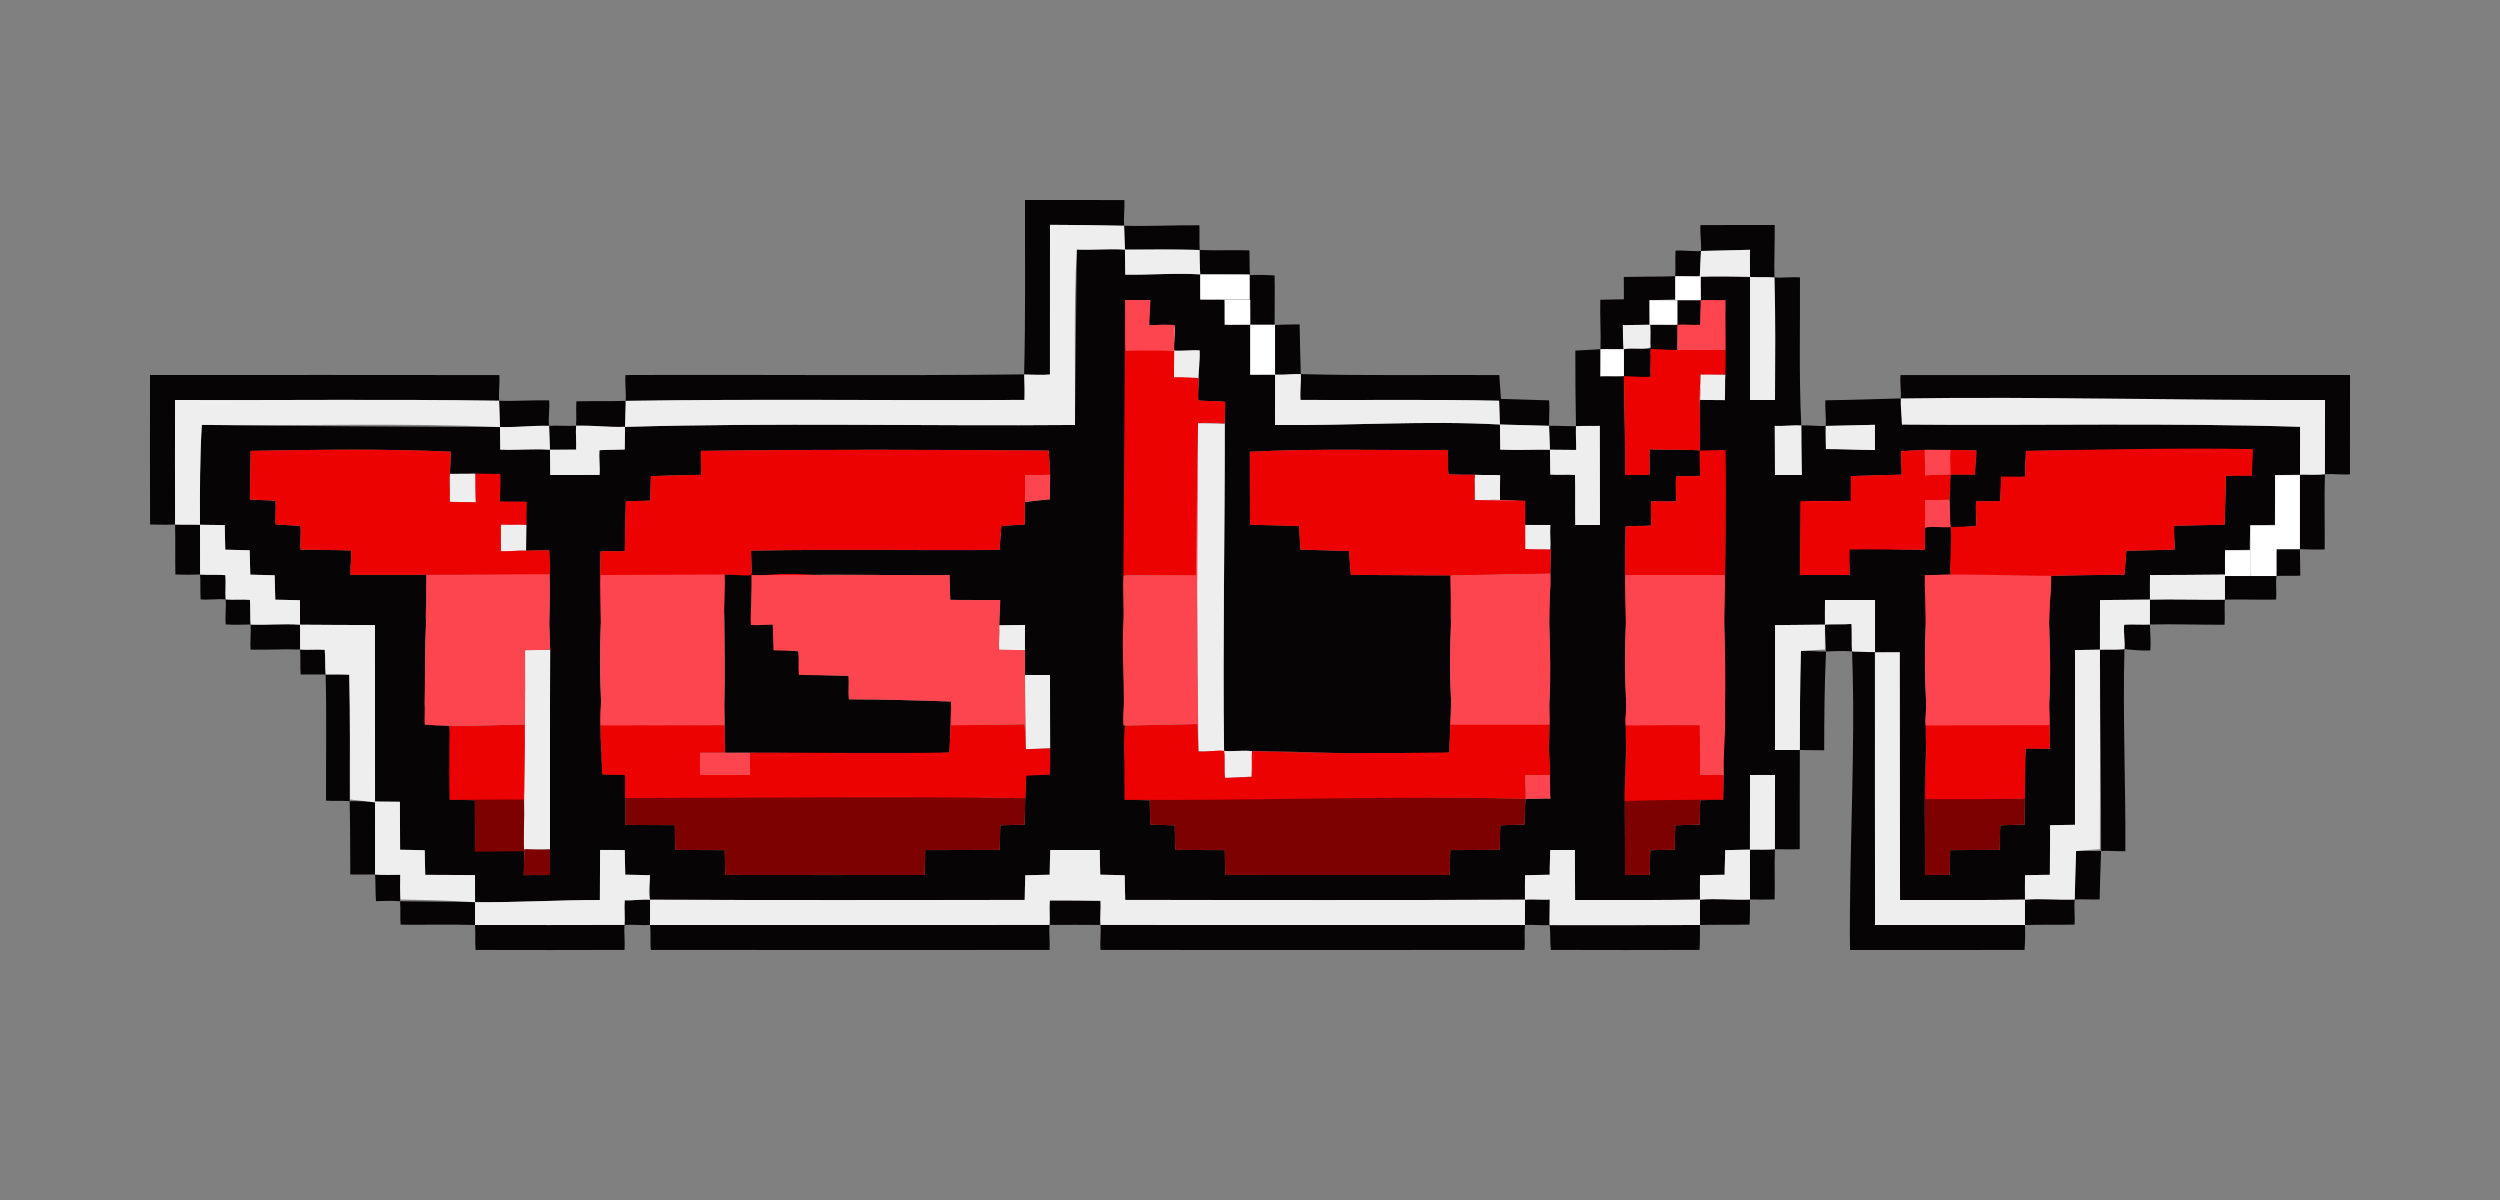 <?xml version="1.0" encoding="UTF-8" standalone="no"?>
<svg
   xmlns:dc="http://purl.org/dc/elements/1.1/"
   xmlns:cc="http://creativecommons.org/ns#"
   xmlns:rdf="http://www.w3.org/1999/02/22-rdf-syntax-ns#"
   xmlns:svg="http://www.w3.org/2000/svg"
   xmlns="http://www.w3.org/2000/svg"
   xmlns:sodipodi="http://sodipodi.sourceforge.net/DTD/sodipodi-0.dtd"
   xmlns:inkscape="http://www.inkscape.org/namespaces/inkscape"
   width="900pt"
   height="432pt"
   viewBox="0 0 900 432"
   version="1.1"
   id="svg1018"
   sodipodi:docname="system.svg"
   inkscape:version="0.92.3 (2405546, 2018-03-11)">
  <rect x="0" y="0" width="900" height="432" fill="#808080" stroke="none"/>
  <defs
     id="defs1022" />
  <sodipodi:namedview
     pagecolor="#ffffff"
     bordercolor="#666666"
     borderopacity="1"
     objecttolerance="10"
     gridtolerance="10"
     guidetolerance="10"
     inkscape:pageopacity="0"
     inkscape:pageshadow="2"
     inkscape:window-width="1920"
     inkscape:window-height="1015"
     id="namedview1020"
     showgrid="false"
     inkscape:zoom="0.58166667"
     inkscape:cx="1060.5357"
     inkscape:cy="234.02535"
     inkscape:window-x="0"
     inkscape:window-y="0"
     inkscape:window-maximized="1"
     inkscape:current-layer="svg1018"
     inkscape:pagecheckerboard="false" />
  <g
     id="g1135">
    <path
       sodipodi:nodetypes="cccccccccccccccccccccccccccccccccccccccccccccccccccccccccccccccccccccccccccccccccccccccccccccccccccccccccccccccccccccccccccccccccccccccccccccccccccccccccccccccccccccccccccccccccccccccccccccccccccccccccccccccccccccccccccccccccccccccccccccccccccccccccccccccccccccccccccccccccccccccccccccccccccccccccccccccccccccccccccccccccccccccccccccccccccccccccccccccccccccccccccccccccccccccccccccccccccccccccccccccccccccccccccccccccccccccccccccccccccccccccccccccccccccccccccccccccccccccccccccccccccccccccccccccccccccccccccccccccccccccccccccccccccccccccccccccccccccccccccccccc"
       d="m 369,71.99 c 11.93,0 23.86,0.01 35.79,0.03 0.1,2.87 -0.3,6.38 -0.12,9.25 8.81,0.26 18.3,-0.25 27.12,-0.17 0.09,2.82 -0.078,6.076 0.092,8.906 5.81,0.21 12.098,-0.036 17.918,0.124 0.08,2.77 0.002,6.143 0.172,8.923 C 452.876,98.931 456.03,98.95 458.86,99.17 c 0.12,5.78 -0.049,11.855 0.007,17.796 3.162,-0.122 6.029,-0.134 9.003,-0.199 0.11,5.83 0.22,12.073 0.41,17.913 23.83,0.63 47.67,0.19 71.51,0.35 0.06,2.83 0.4,5.73 0.56,8.57 5.76,0.21 11.53,0.38 17.32,0.53 0.29,3.26 -0.088,5.92 -0.01,9.17 3.2,-0.093 5.676,0.163 9.69,0.13 -0.174,-8.651 -0.25,-18.73 -0.23,-27.22 2.72,-0.2 6.27,-0.283 9.06,-0.503 0.19,-5.85 -0.22,-11.928 -0.07,-17.788 2.84,-0.08 5.605,-0.11 8.495,-0.18 -0.03,-2.95 -0.058,-5.109 -0.038,-8.039 5.79,-0.13 12.713,-0.08 18.523,-0.25 0.19,-2.83 -0.11,-6.39 0.11,-9.22 2.63,-0.21 6.45,0.35 9.16,0.12 0.18,-2.88 -0.4,-6.46 -0.19,-9.33 8.9,-0.01 17.81,-0.02 26.72,-0.02 0.1,5.83 -0.266,13.05 -0.096,18.89 2.84,0.21 6.296,-0.256 9.196,-0.036 0.11,17.99 -0.41,35.326 0.47,53.316 2.68,-0.16 6.13,0.33 8.83,0.17 0.15,-2.88 -0.33,-6.38 -0.13,-9.24 8.78,-0.08 18.34,-0.446 27.13,-0.666 0.16,-2.91 -0.33,-5.514 -0.12,-8.404 53.94,-0.06 107.89,-0.03 161.84,-0.02 -0.01,11.93 -0.02,23.85 -0.03,35.78 -3.05,0.14 -6.07,-0.27 -9.01,-0.07 -0.27,8.81 -5e-5,18.25 -0.08,27.07 -2.98,0.13 -5.838,0.022 -8.93,-0.1 0.073,3.425 0.08,6.27 0.152,9.554 -2.94,0.15 -5.772,-0.084 -8.602,0.126 -0.31,2.81 0.114,5.66 -0.116,8.49 -5.8,0.12 -12.644,-0.15 -18.414,0.02 -0.29,2.85 0.08,6.15 -0.14,9.02 -8.79,0.08 -18.11,-0.31 -26.88,-0.08 0.093,2.961 0.402,6.533 0.162,9.353 -2.97,0.14 -6.533,-0.209 -9.322,-0.493 -0.64,23.81 0.481,48.945 0.331,72.755 -3.02,0.11 -5.821,-0.265 -8.741,-0.085 -0.23,5.81 -0.38,11.63 -0.52,17.45 -2.95,0.11 -6.12,-0.16 -8.97,0.02 -0.3,2.8 0.16,6.21 -0.07,9.04 -5.8,0.12 -12.07,-0.03 -17.84,0.14 0.113,3.031 0.07,6.08 -0.16,8.97 -20.94,0.05 -41.89,0.05 -62.83,0.02 -0.39,-36.3 2.103,-71.205 0.743,-107.485 -3.101,-0.217 -5.894,-0.131 -9.37,0.04 -0.57,11.5 -0.651,24.044 -0.661,35.554 -3.285,-0.068 -5.691,0.013 -8.772,-0.099 -0.065,11.827 -10e-6,23.92 -0.03,35.7 -2.98,0.15 -5.899,0.001 -8.94,0.02 -0.23,5.8 0.04,12.26 -0.1,18.08 -2.93,0.11 -5.829,0.042 -8.87,0.02 -0.048,2.961 0.06,6.21 -0.17,9.04 -5.79,0.12 -12.07,-0.03 -17.84,0.14 -0.079,2.951 0.07,6.08 -0.16,8.97 -17.84,0.06 -35.68,0.06 -53.51,0 -0.38,-3.09 -0.066,-5.879 -0.466,-8.929 -2.63,0.15 -6.264,-0.211 -8.874,-0.042 -0.27,2.86 0.07,6.1 -0.14,8.97 -50.89,0.05 -101.77,0.05 -152.65,0.01 -0.25,-2.97 0.23,-6.08 0,-9 -5.73,-0.07 -12.65,-0.04 -18.36,0 -0.26,2.88 0.22,6.09 0,9 -47.84,0.03 -95.68,0.05 -143.51,-0.01 -0.34,-3.09 0.08,-5.91 -0.31,-8.97 -2.62,0.15 -6.57,-0.2 -9.18,-0.03 -0.24,2.86 0.22,6.12 0.01,9 -17.89,0.06 -35.76,0.06 -53.64,0.01 -0.21,-2.95 0.02,-6.08 -0.2,-8.98 -8.81,-0.27 -17.97,-0.02 -26.79,-0.11 -0.21,-2.87 0.049,-5.617 -0.181,-8.427 -2.81,-0.28 -5.761,-0.091 -8.675,-0.046 -0.23,-2.83 -0.094,-6.797 -0.334,-9.587 -2.85,0.025 -5.614,0.002 -8.91,10e-6 -0.09,-8.78 -0.009,-17.627 -0.229,-26.397 -2.91,-0.25 -5.619,0.016 -8.509,-0.194 -0.05,-14.78 0.238,-30.669 -0.142,-45.439 -2.86,0.082 -5.922,-0.055 -9,0 -0.21,-2.85 0.03,-6.15 -0.2,-8.97 -5.81,-0.22 -12.02,0.19 -17.83,0.04 -0.2,-2.84 0.23,-6.24 0.01,-9.04 -2.8,0.015 -6.17,0.2 -8.97,-0.04 -0.22,-2.8 0.24,-6.22 -2.5e-5,-9 -2.8,-0.26 -6.2,0.24 -9,1e-5 -0.21,-2.8 0.02,-6.18 -0.21,-8.96 -2.84,0.092 -5.718,0.106 -8.89,1e-5 -0.13,-5.78 0.06,-12.23 -0.11,-18.01 -3.014,0.159 -5.644,0.059 -9,0.01 -0.06,-17.94 -0.05,-35.88 -0.02,-53.82 41.93,-0.01 83.85,-0.05 125.78,0.02 0.14,2.83 -0.31,6.4 -0.12,9.24 5.78,0.22 12.24,-0.29 18.02,-0.14 0.28,3 -0.39,6.17 -0.02,9.17 2.61,-0.16 7.1,0.129 9.72,-0.041 0.2,-2.86 -0.088,-5.937 0.122,-8.787 5.77,-0.12 11.948,0.018 17.738,-0.152 0.2,-2.91 -0.3,-6.4 -0.08,-9.3 47.83,-0.21 95.67,0.31 143.51,-0.24 0.56,-20.93 0.26,-41.86 0.32,-62.79 m 9,8.95 c 0.01,17.96 -0.01,35.93 -0.02,53.89 -2.87,0.22 -5.79,0.43 -8.62,0.67 -0.17,2.84 -0.47,5.62 -0.55,8.47 -47.86,0.28 -95.71,-0.41 -143.56,0.35 -0.09,2.83 4.456,3.251 -0.24,9.35 -5.89,0.19 -11.81,-0.228 -17.62,-0.411 -0.19,2.86 0.144,5.751 0.014,8.631 -2.94,-0.01 -6.504,0.01 -9.424,0.01 -0.07,-2.87 -0.22,-5.75 -0.31,-8.6 -5.558,0.152 -11.78,0.59 -17.67,0.44 -0.07,-2.86 -0.24,-6.63 -0.33,-9.47 -38.89,-0.61 -77.78,-0.13 -116.66,-0.26 -0.02,14.94 -0.03,29.87 0.02,44.81 2.99,0.34 5.98,-0.27 8.97,0.1 0.02,5.65 0.02,12.25 0.03,17.91 2.87,0.22 6.243,-0.026 9.113,0.224 0.23,2.78 -0.113,5.936 0.097,8.736 2.8,0.24 5.932,-0.11 8.732,0.16 0.22,2.79 0.028,6.06 0.238,8.88 5.94,0.26 11.87,-0.37 17.8,0.06 0.01,2.67 0.03,6.26 0.02,8.94 2.87,0.23 6.015,-0.14 8.885,0.11 0.23,2.78 0.095,6.04 0.315,8.86 2.85,0.23 5.633,-0.177 8.493,0.083 0.38,14.77 0.108,30.78 0.158,45.55 3.114,-0.002 5.958,0.029 9.129,0.124 0,8.65 -2e-5,17.613 0.01,26.273 2.87,0.22 6.186,-0.15 9.076,0.1 -0.065,2.981 0.065,6.569 -0.067,9.533 8.94,0.14 17.776,0.116 26.991,0.317 0,2.73 -0.01,5.47 -0.02,8.22 17.94,0.02 35.89,0.03 53.83,-0.03 0.23,-2.92 -0.187,-5.984 0.063,-8.874 2.83,0.18 6.287,-0.436 9.117,-0.196 0.01,2.72 2e-5,6.37 2e-5,9.1 47.94,-0.01 95.88,0.03 143.82,-0.02 0.22,-2.91 -0.164,-5.941 0.096,-8.821 5.71,-0.04 12.518,0.061 18.248,0.131 0.23,2.92 -0.234,5.73 0.016,8.69 50.93,0.05 101.86,0.01 152.79,0.02 -0.02,-2.75 -0.01,-6.37 0.01,-9.11 3.082,-0.129 5.944,0.12 8.934,-0.06 -0.033,3.513 0.033,5.95 -0.071,9.211 17.88,0.06 36.236,-0.021 54.136,-0.042 -0.02,-2.78 -0.02,-6.38 -3e-5,-9.13 5.99,-0.48 11.99,0.19 18.01,-0.05 -0.03,-5.7 -0.04,-12.27 -0.02,-17.95 3.02,-0.4 5.9,0.12 8.99,-0.15 0.02,-8.91 0.02,-17.81 0.04,-26.72 -2.96,0.02 -6.1,-0.04 -9,0 -0.03,8.95 -0.03,17.91 -0.03,26.87 -2.93,0.09 -6.03,0.08 -8.9,0.19 -0.02,2.97 -0.22,5.85 -0.19,8.85 -2.92,0.08 -6.02,0.07 -8.88,0.18 0,2.93 -0.07,5.82 -0.02,8.78 -14.99,0.23 -29.98,0.1 -44.96,0.13 -0.03,-6.01 -0.06,-12.01 -0.07,-18 -2.93,0.02 -6.01,-0.04 -8.88,0.02 -0.03,2.98 -0.21,5.88 -0.18,8.89 -2.93,0.08 -6.02,0.07 -8.89,0.18 0,2.94 -0.07,5.83 -0.02,8.8 -47.97,0.23 -95.94,0.07 -143.91,0.09 -0.04,-2.94 -0.19,-5.97 -0.19,-8.88 -2.91,-0.05 -5.93,-0.19 -8.8,-0.21 -0.03,-2.94 -0.19,-5.98 -0.18,-8.88 -5.95,0.01 -11.9,0 -17.83,-0.01 -0.04,2.99 -0.19,5.89 -0.19,8.91 -2.91,0.08 -5.92,0.08 -8.79,0.2 -0.05,2.98 -0.2,5.86 -0.2,8.87 -44.96,0 -89.93,0.12 -134.89,-0.08 0,-2.92 -0.05,-5.93 -0.01,-8.82 -2.96,-0.04 -5.97,-0.17 -8.91,-0.19 -0.05,-2.93 -0.16,-5.96 -0.19,-8.87 -2.94,0.01 -5.95,-0.07 -8.87,-0.03 -0.02,6 -0.05,12 -0.07,18.01 -14.98,0 -29.96,0.94 -44.94,0.78 0,-2.93 -0.04,-6.85 -0.01,-9.75 -5.98,-0.03 -11.96,-0.06 -17.93,-0.08 -0.05,-2.94 -0.15,-5.96 -0.19,-8.86 -2.94,-0.04 -5.92,-0.17 -8.85,-0.18 -0.02,-5.97 -0.05,-11.313 -0.08,-17.263 -2.98,-0.03 -5.98,-0.09 -8.95,-0.09 0,-20.97 10e-6,-42.567 -0.02,-63.537 C 126,225 117,224.97 108.01,224.89 c -0.01,-2.92 -0.04,-5.91 -0.02,-8.81 -2.96,-0.05 -5.94,-0.16 -8.89,-0.19 -0.07,-2.92 -0.16,-5.89 -0.22,-8.79 -2.92,-0.06 -5.87,-0.18 -8.78,-0.22 -0.07,-2.91 -0.16,-5.89 -0.22,-8.78 -2.92,-0.06 -5.87,-0.17 -8.79,-0.21 -0.05,-2.94 -0.13,-5.94 -0.18,-8.86 -2.97,-0.03 -5.95,-0.08 -8.91,-0.11 -0.06,-11.99 -0.06,-23.99 0.65,-35.96 35.78,0.46 72.046,0.642 107.35,0.78 0,0 -0.034,3.473 0.09,8.12 5.97,0.26 11.92,-0.38 17.89,0.04 0.05,2.73 0.1,6.38 0.11,9.11 5.91,-0.03 11.82,-0.04 17.74,-0.03 0.22,-2.87 -0.265,-6.052 -0.015,-8.912 2.82,-0.18 6.245,-0.118 9.095,-0.248 0.02,-2.72 0.05,-5.44 0.1,-8.15 53.97,-1.55 107.99,-0.23 161.99,-0.68 0.13,-21.05 0.449,-40.42 0.65,-63.16 5.78,0.26 11.54,-0.36 17.33,0.03 0.04,2.7 0.09,6.32 0.11,9.02 9,0.12 17.98,-0.65 26.99,-0.1 0.05,2.7 0.1,6.36 0.07,9.06 2.83,0.22 5.838,-0.136 8.708,0.104 0.26,2.77 -0.069,6.146 0.211,8.926 2.95,0.35 6.051,-0.351 9.021,0.029 -0.02,5.65 -0.06,12.27 -0.09,17.92 3.01,0.33 5.99,-0.29 9.02,0.07 0.01,5.72 -0.01,12.39 -0.01,18.1 26.99,0.32 54,-1.66 80.97,-0.16 0.04,2.71 0.09,6.32 0.11,9.03 5.97,0.26 11.91,-0.38 17.89,0.04 0.04,2.67 0.11,6.26 0.13,8.94 2.88,0.21 5.975,-0.093 8.895,0.137 0.16,5.84 -0.025,12.183 0.105,18.023 3,0.01 5.82,-0.03 8.88,0 0.01,-12.03 -0.05,-23.657 -0.06,-35.687 -2.89,-0.011 -5.75,-0.073 -8.58,0.117 0.062,2.85 0.127,5.687 0.077,8.557 -2.93,-0.01 -6.557,-0.087 -9.447,-0.087 -0.06,-2.87 -0.26,-5.75 -0.32,-8.6 -5.9,-0.19 -11.8,-0.32 -17.68,-0.47 -0.07,-2.86 -0.25,-5.72 -0.31,-8.56 -23.84,-0.54 -47.67,-0.16 -71.5,-0.29 -0.21,-2.89 0.005,-6.534 0.11,-9.3 -3.219,0.088 -6.47,0.34 -9.26,0.21 -0.06,-5.86 0.007,-12.074 -0.153,-17.924 -3.239,-0.042 -5.957,0.054 -8.777,-0.066 -0.12,-5.93 -0.131,-11.816 -0.118,-17.847 -5.66,-0.31 -12.242,-0.193 -17.892,-0.273 -0.18,-2.9 -0.53,-5.81 -1.11,-8.66 -8.67,-0.38 -17.33,-0.22 -25.99,-0.26 -0.07,-2.87 -0.24,-5.74 -0.31,-8.59 -8.89,-0.22 -17.78,-0.28 -26.67,-0.33 m 234.36,9.41 c -0.13,2.8 -0.34,6.46 -0.43,9.27 -2.96,0.24 -5.93,-0.41 -8.84,-0.17 -0.03,2.78 -0.14,5.55 0.01,8.34 -3.06,0.13 -6.29,0.18 -9.29,0.29 0.08,2.94 0.04,5.88 0.24,8.83 -3.05,0.06 -6.28,0.07 -9.27,0.13 0.09,2.86 0.07,5.71 0.28,8.58 -2.91,0.5 -5.832,-0.19 -8.88,0.087 -0.044,2.861 -0.023,7.131 -0.173,9.871 2.98,-0.26 5.618,0.171 8.608,-0.179 0.07,0.38 0,0 -0.015,0.571 0.09,11.68 0.56,23.36 0.45,35.05 2.94,-0.02 5.72,-0.08 8.71,-0.08 0.36,-3.04 -0.202,-6.147 0.198,-9.177 5.44,0.26 12.465,6.8e-4 17.925,0.371 0.38,0.08 -0.39,-0.07 0,0 -0.6,2.55 0.595,6.569 0.215,9.169 -2.64,0.25 -6.138,-0.033 -8.718,0.227 -0.18,2.77 0.01,6.154 -0.05,8.944 -2.79,0.24 -6.22,-0.214 -8.95,0.046 -0.18,2.77 0.077,5.879 0.017,8.679 -2.85,0.23 -6.387,0.051 -9.177,0.311 -0.33,11.6 -0.25,23.21 0.1,34.81 -0.44,9.44 -0.45,18.91 0.09,28.36 -0.12,5.66 -0.18,11.32 0,16.99 -0.81,15.09 -0.33,30.22 -0.4,45.33 3.01,0.01 5.85,-0.06 8.91,-0.02 0.1,-2.94 0.03,-5.97 0.19,-8.88 2.97,-0.06 5.76,-0.2 8.79,-0.22 0.11,-2.91 0.05,-5.9 0.22,-8.78 2.97,-0.05 5.75,-0.2 8.78,-0.22 0.11,-2.91 0.04,-5.91 0.21,-8.79 2.99,-0.04 5.163,-0.227 8.223,-0.237 0.05,-2.95 0.05,-5.93 0.17,-8.86 -0.2,-6.54 -0.153,-18.474 -0.043,-25.393 0.254,-6.424 0.495,-22.382 0.26,-29.32 0.37,-20.75 0.75,-41.52 -0.37,-62.25 -1.85,-0.22 -11.28,17.352 -8.467,0.104 -0.39,-1.96 0.39,0.08 0,0 0.141,-5.888 0.067,-11.624 0.037,-16.784 0.02,-0.34 0.08,-1.03 0.11,-1.37 2.96,0.01 5.93,0.03 8.91,0.06 0.17,-3.02 -0.58,-6.14 -0.37,-9.15 -0.24,-0.03 -0.045,-0.882 2e-5,3e-5 0.26,-8.93 0.4,-17.87 0.54,-26.8 -2.8,-0.21 -6.066,0.231 -8.826,0.001 -0.37,-0.05 0.37,0.05 5e-5,-1e-5 0.16,-1.9 -0.39,-5.422 -0.354,-8.471 6.02,-0.18 12.05,-0.12 18.08,0.08 -0.03,14.77 -0.03,29.53 0,44.3 3.03,0.01 5.89,-0.02 8.99,0 0.03,-14.89 0.234,-29.22 -0.206,-44.11 -2.88,-0.18 -5.944,-0.02 -8.784,-0.19 0.05,-2.94 -0.12,-6.83 0.01,-9.77 -5.9,0.13 -11.79,0.25 -17.66,0.42 M 405.01,108 c 0.15,38.77 -0.4,77.55 0.32,116.32 -0.44,9.44 -0.45,18.91 0.07,28.36 -0.12,5.66 -0.18,11.32 -0.01,16.99 -0.27,6.08 -0.35,12.16 -0.47,18.25 3.02,0.08 5.93,0.09 8.98,0.19 0.1,2.95 0.08,5.81 0.22,8.79 2.95,0.09 5.79,0.09 8.79,0.22 0.08,2.96 0.05,5.84 0.18,8.84 5.94,0.02 11.88,0.05 17.83,0.09 0.09,3 0.05,5.9 0.18,8.93 26.94,0.04 53.88,0.03 80.83,0.01 0.08,-2.97 0.02,-6.02 0.15,-8.95 5.94,-0.03 11.88,-0.07 17.84,-0.1 0.09,-2.93 0.04,-5.94 0.19,-8.84 2.92,-0.06 5.7,-0.2 8.67,-0.23 0.39,-3.1 0.01,-6.223 0.46,-9.293 2.65,0.15 6.194,-0.284 8.874,-0.114 0.01,-3.05 -4.776,-9.023 -0.084,-8.513 -0.14,-3.08 -0.33,-6.17 -0.43,-9.23 0.22,-5.67 0.2,-11.34 0.17,-17 0.56,-9.47 0.23,-18.97 -0.04,-28.43 0.34,-8.52 0.3,-17.05 0.57,-25.57 l -0.61,-0.08 c 0.2,-3.21 0.25,-6.45 0.43,-9.64 -3.05,0 -6.704,-0.07 -9.704,-0.05 -0.07,-2.9 -0.13,-5.641 -0.19,-8.511 -2.88,-0.13 -5.396,-0.349 -8.236,-0.449 0.05,-2.96 -0.05,-5.97 0.05,-8.92 -3.03,-0.18 -6.08,0.023 -9.07,-0.147 0.09,-0.97 0.02,-0.24 0,0 -3.394,0.002 -6.797,0.007 -9.526,-0.203 -0.34,-2.779 -0.095,-5.709 -0.314,-8.74 -23.73,0.23 -47.47,-0.61 -71.18,0.67 l 0.06,26.25 c 5.87,0.14 11.75,0.28 17.64,0.49 0.24,2.84 0.28,5.62 0.54,8.49 5.81,0.14 11.62,0.3 17.44,0.51 0.28,2.88 0.35,5.67 0.67,8.57 11.66,0 24.253,0.2 35.923,0.17 0.41,5.77 -0.203,11.39 0.147,17.18 -0.45,9.44 -0.5,18.91 0.04,28.36 -0.27,5.57 -0.39,12.68 -0.66,18.26 -23.69,1.48 -46.797,-0.413 -71.02,-0.54 -0.33,-0.02 -0.98,-0.06 -1.3,-0.08 -2.75,-0.29 -6.04,0.29 -8.77,0.01 -0.49,-38.58 0.34,-79.84 0.31,-118.42 -0.02,-0.45 0.02,0.46 0,0 0.02,-1.81 0.06,-5.43 0.09,-7.24 -2.93,-0.36 -6.756,-0.207 -9.656,-0.487 -0.26,-2.81 0.306,-6.093 0.076,-8.893 v 0 c -0.21,-3 0.53,-6.12 0.38,-9.13 -2.83,-0.21 -6.38,0.29 -9.18,0.08 -0.16,-2.82 0.2,-6.42 0.14,-9.22 -3.03,0.03 -6.09,0.05 -9.08,0.09 -0.091,-3.121 0.212,-6.406 0.33,-9.1 -3,0.01 -6.1,-0.01 -9.06,0 m 279.28,36.32 c -0.1,2.9 0.386,5.589 0.406,8.509 48.04,0.44 95.304,-0.679 143.334,0.821 -0.04,5.74 -0.05,11.48 -0.03,17.22 -2.94,0.08 -6.11,0.09 -8.97,0.17 -0.03,5.96 -0.07,11.92 -0.08,17.88 -2.91,0.07 -6.03,0.1 -8.85,0.19 -0.02,2.95 -0.28,5.83 -0.21,8.8 -2.91,0.07 -6.06,0.09 -8.88,0.18 0,2.92 -0.09,5.82 -0.02,8.76 -9,0.11 -18,0.14 -26.99,0.17 0.01,2.95 -0.08,5.87 -0.02,8.84 -6,0.09 -12.01,0.12 -17.98,0.17 -0.02,5.95 -0.03,11.9 -0.02,17.85 -2.95,0.08 -6.11,0.07 -8.97,0.16 -0.02,20.96 -0.01,41.92 -0.02,62.89 -2.94,0.07 -6.08,0.06 -8.95,0.15 -0.03,5.95 -0.08,11.89 -0.09,17.85 -2.94,0.07 -6.08,0.05 -8.95,0.15 0.01,2.94 -0.07,5.83 -0.01,8.79 -14.99,0.23 -29.99,0.1 -44.98,0.12 -0.04,-29.99 -0.061,-59.174 -0.101,-89.174 -2.98,-0.02 -6.04,-0.07 -8.98,-0.08 0,-5.98 0.061,-12.766 0.081,-18.736 -6.01,0.01 -12.02,0 -18.01,-0.01 0,2.97 -0.07,5.9 -0.02,8.88 -6,0.09 -12,0.12 -17.97,0.17 -0.03,14.98 -0.03,29.97 -0.01,44.96 3.02,0.02 5.86,-0.04 8.94,0 0.01,-11.89 0.05,-23.77 0.39,-35.65 2.93,-0.18 6.033,0.315 9.043,0.195 -0.02,-2.69 -0.413,-6.995 -0.393,-9.675 3.334,-0.018 6.509,-0.021 9.539,-0.241 -0.144,3.242 0.318,6.695 0.224,9.876 2.89,0.36 5.266,-0.159 8.186,0.231 -0.04,32.7 0.061,65.554 0.081,98.254 17.99,0.03 35.98,0.02 53.98,0.01 -0.03,-2.78 -0.03,-6.38 0,-9.13 5.95,-0.48 11.92,0.19 17.91,-0.05 0.13,-5.83 0.27,-11.65 0.49,-17.45 2.91,-0.22 5.99,0.13 9,-0.02 0.08,-23.65 -0.38,-48.82 -0.41,-72.47 2.97,-0.42 5.78,0.1 8.82,-0.2 0.24,-2.77 -0.406,-6.054 -0.086,-8.804 2.88,-0.18 6.256,0.064 9.246,-0.056 -0.01,-2.71 -0.01,-6.26 0.02,-8.96 8.98,-0.58 17.99,0.13 27,0.02 -0.02,-2.73 -0.02,-6.31 0.01,-9.03 6.494,-0.077 12.711,0.206 18.52,0.52 0.23,-2.8 -0.149,-6.774 0.161,-9.554 2.88,-0.23 5.279,0.044 8.289,-0.126 0,-8.65 0.02,-18.17 0.04,-26.82 3.02,-0.41 5.86,0.14 8.97,-0.15 0.02,-8.9 0.02,-17.81 0.04,-26.71 -50.91,0.17 -101.82,-0.42 -152.72,0.31 m -44.777,9.016 c 0.01,6.04 -0.523,11.624 -0.523,17.664 3.07,0.01 5.95,-0.03 9.08,0 -0.14,-5.91 0.53,-11.93 0.39,-17.83 -2.84,-0.15 -6.197,0.266 -8.947,0.166 M 657.29,153.34 c -0.11,2.9 0.036,5.398 0.046,8.318 6.04,-0.01 11.604,0.332 17.664,0.352 0.04,-3.02 -0.11,-6.08 0,-9.08 -5.91,0.13 -11.82,0.25 -17.71,0.41 m -567.05,8.98 c -0.13,5.84 -0.2,11.67 -0.29,17.51 2.9,0.22 6.35,0.202 9.25,0.452 0.23,2.77 -0.18,5.708 0.04,8.508 2.8,0.24 6.16,0.299 8.96,0.559 0.22,2.8 -0.21,5.691 2e-5,8.521 5.82,0.15 12.371,0.082 18.191,0.292 0.22,2.88 -0.381,5.898 -0.181,8.798 8.69,0.01 18.596,-0.007 27.296,-0.007 0.41,5.77 -0.476,11.567 -0.136,17.357 -0.45,9.45 -0.5,18.92 0.03,28.37 -0.17,2.71 -0.33,5.43 -0.47,8.15 2.92,0.22 5.991,0.239 8.921,0.489 0.23,2.73 0.269,5.591 0.489,8.341 -0.23,6.09 -0.3,12.17 -0.41,18.27 3.02,0.06 6,0.06 9.03,0.15 0.02,5.98 0.05,11.96 0.09,17.96 5.66,-0.07 11.33,-0.14 17.01,-0.21 l 0.6,0.59 c 0.21,2.88 -0.015,5.526 -0.11,8.627 2.97,0.03 6.46,-0.097 9.45,-0.037 0,-3.08 -0.02,-6.19 0,-9.25 0.04,-23.94 -0.06,-47.88 0.06,-71.82 -0.08,-3.21 -0.2,-6.45 -0.32,-9.64 0.37,-8.72 0.14,-17.46 -0.03,-26.18 -2.88,0.03 -5.78,0.02 -8.64,0.14 l 0.31,-0.02 c 0.03,-2.31 0.08,-6.93 0.1,-9.24 -0.24,-0.03 0.25,0.03 0,0 l -0.33,-8.35 c -3.064,-0.065 -6.222,0.227 -9.162,-0.083 -0.36,-2.91 -0.488,-6.747 -0.858,-9.647 -1.96,0.14 -5.9,0.42 -7.87,0.56 -0.02,-0.24 -0.08,-0.71 -0.1,-0.94 -2.3,0.01 -6.9,0.05 -9.2,0.06 l -0.03,0.38 c 0.18,-2.79 0.31,-5.58 0.39,-8.37 -24.01,-1.1 -48.06,-0.73 -72.08,-0.29 m 162.11,0 c -0.19,2.87 0.15,5.727 0.02,8.617 -5.82,0.15 -12.2,0.243 -18.01,0.463 -0.2,2.81 -0.128,5.973 -0.268,8.803 -2.82,0.23 -6.002,0.047 -8.802,0.307 -0.17,5.77 -0.253,12.11 -0.373,17.89 -2.89,0.22 -5.867,-0.14 -8.737,0.1 -0.18,8.61 -0.09,17.21 0.13,25.82 -0.43,9.44 -0.45,18.91 0.07,28.35 -0.13,5.66 -0.36,11.34 0.1,17 -0.24,3.06 0.415,5.952 0.255,9.042 2.96,0.22 5.357,-0.042 8.327,0.208 0.16,5.82 -0.072,12.21 0.048,18.05 5.94,0.02 11.87,0.04 17.82,0.08 0.06,2.99 0.06,5.89 0.15,8.91 5.95,0.02 11.89,0.05 17.85,0.09 0.06,3 0.06,5.9 0.15,8.93 23.95,0.04 47.9,0.04 71.85,0.01 0.07,-2.97 0.05,-6.02 0.15,-8.96 8.95,-0.03 17.89,-0.05 26.84,-0.07 0.08,-2.94 0.07,-5.96 0.19,-8.87 2.95,-0.04 5.79,-0.17 8.78,-0.18 0.13,-5.86 0.22,-12.015 0.44,-17.855 2.9,-0.18 5.72,-0.135 8.67,-0.245 -0.12,-2.68 -0.23,-5.35 -0.32,-8.01 0.09,-0.35 0.28,-1.04 0.37,-1.39 0.01,-8.81 -0.07,-17.61 -0.05,-26.41 -3,0 -6.04,-0.02 -9.02,0 0,-2.98 -0.03,-5.99 0,-8.95 0.03,-3.01 -0.04,-6.08 0.03,-9.07 -3.09,0.04 -6.22,0.06 -9.29,0.12 v 0 c 0.15,-2.75 0.23,-6.33 0.36,-9.07 -6,-0.02 -12,-0.06 -17.99,-0.08 -0.06,-2.96 -0.22,-5.98 -0.24,-8.92 -23.73,0.28 -47.49,-0.83 -71.19,0.57 -0.02,-0.37 0.01,0.37 0,0 -0.09,-2.63 -0.22,-6.75 -0.27,-9.38 29.81,-0.55 59.63,-0.03 89.44,-0.25 0.22,-2.87 0.41,-5.76 0.67,-8.62 2.84,-0.18 5.54,-0.41 8.43,-0.53 0,-2.71 0.02,-5.4 0.05,-8.1 3,-0.39 5.93,-0.71 8.98,-0.98 0.03,-2.93 0.03,-5.88 0.1,-8.8 -0.15,-2.91 -0.35,-5.83 -0.48,-8.73 -41.74,-0.33 -83.49,-0.47 -125.23,0.11 m 432,0.1 c -0.15,2.83 0.286,5.6 0.256,8.46 -5.83,0.14 -12.456,0.3 -18.256,0.51 -0.15,2.82 0.459,6.549 0.419,9.389 -5.96,0.26 -12.48,-0.05 -18.42,0.34 0.02,8.76 -0.369,17.121 -0.349,25.891 5.94,-0.03 11.87,-0.04 17.84,-0.03 0.22,-2.89 -0.713,-6.722 -0.433,-9.602 8.81,-0.22 18.713,0.612 27.553,0.542 -0.01,-2.66 0,-5.32 0.03,-7.97 17.339,-5.432 8.58,3.99 9.15,16.97 -3.02,0.07 -6.21,0.1 -9.17,0.18 0.08,5.73 0.17,11.47 0.31,17.22 -0.42,9.44 -0.41,18.91 0.12,28.36 -0.11,5.66 -0.17,11.32 0.01,16.99 -0.81,15.09 -0.33,30.22 -0.4,45.33 3.01,0.02 5.83,-0.06 8.92,-0.01 0.09,-2.97 -0.01,-6.02 0.15,-8.95 5.94,-0.03 11.88,-0.07 17.84,-0.1 0.11,-2.93 0.01,-5.94 0.19,-8.85 2.96,-0.05 5.71,-0.18 8.74,-0.2 0.13,-8.93 -0.234,-18.495 0.386,-27.395 2.72,-0.31 6.024,0.125 8.784,0.015 -0.1,-5.6 -0.19,-11.19 -0.29,-16.79 0.55,-9.47 0.28,-18.98 -0.05,-28.45 0.23,-5.67 0.45,-11.33 0.72,-16.99 8.8,-0.22 17.62,-0.31 26.44,-0.38 0.22,-2.87 0.36,-5.76 0.65,-8.62 5.77,-0.17 11.54,-0.29 17.34,-0.41 0.23,-2.86 -0.436,-5.75 -0.136,-8.59 5.79,-0.16 12.386,-0.28 18.206,-0.39 0.13,-5.85 0.27,-11.7 0.49,-17.54 2.95,-0.19 5.6,-0.41 8.68,-0.55 -0.16,-2.86 0.416,-5.821 0.316,-8.661 -26.74,-0.4 -54.296,-0.349 -81.026,0.191 -0.17,2.83 -0.298,6.416 -0.358,9.276 -2.79,0.24 -5.731,0.395 -8.451,0.655 -0.17,2.77 -0.409,5.309 -0.449,8.099 -2.79,0.24 -5.992,-0.1 -8.722,0.16 -0.18,2.67 0.155,6.086 0.075,8.776 -2.56,0.38 -7.145,0.543 -9.816,0.59 1.6e-4,-4.431 0.232,-6.648 0.171,-9.956 0.24,-2.86 0.058,-6.243 0.358,-9.093 2.91,-0.18 5.872,0.093 8.892,-0.037 -0.15,-2.83 0.496,-5.841 0.406,-8.661 -2.81,-0.11 -6.586,-0.069 -9.346,-0.159 -3.06,-0.01 -6.19,-0.03 -9.19,-0.03 -2.85,0.15 -5.78,0.29 -8.58,0.47 z"
       id="path815"
       inkscape:connector-curvature="0"
       style="opacity:1;fill:#070405" />
    <path
       sodipodi:nodetypes="ccccccc"
       d="m 603.1,107.79 c 2.72,0.09 7.088,0.074 9.868,0.244 0.36,0.03 -0.36,-0.03 0,5e-5 -0.31,2.48 0.082,7.266 -0.198,9.766 -2.67,0.41 -6.535,-0.353 -9.175,0.137 -0.01,-0.4 0,0.4 0,0 -0.18,-1.92 -0.315,-8.217 -0.495,-10.147 z"
       id="path817"
       inkscape:connector-curvature="0"
       style="opacity:1;fill:#070405" />
    <path
       sodipodi:nodetypes="cccccccc"
       d="m 594.05,116.91 c 2.69,-0.51 6.272,0.186 9.83,0.001 0.03,0.4 -0.04,-0.39 0,0 0.35,2.56 -0.347,7.429 -0.057,9.999 -2.82,0.44 -6.837,-0.763 -9.627,-0.302 -0.01,-0.4 -0.02,-1.143 -0.02,-1.543 -0.19,-1.88 0.064,-6.265 -0.126,-8.155 z"
       id="path819"
       inkscape:connector-curvature="0"
       style="opacity:1;fill:#070405" />
    <path
       sodipodi:nodetypes="cccccc"
       d="m 584.433,125.734 c 2.68,-0.46 7.915,-0.021 10.655,-0.441 0.04,0.4 -0.932,0.915 -0.892,1.315 0.34,2.52 -0.186,6.532 0.084,9.062 -2.74,0.37 -6.638,0.108 -9.68,0.3 -0.062,-3.694 -0.041,-6.824 -0.167,-10.236 z"
       id="path821"
       inkscape:connector-curvature="0"
       style="opacity:1;fill:#070405" />
    <path
       sodipodi:nodetypes="ccccccccccccccccc"
       d="m 259.91,207 c 2.56,-0.46 8.11,-0.42 10.69,-0.88 0,0.37 0.35,1.56 0.35,1.92 0.53,5.76 -1,11.1 -0.61,16.88 2.62,-0.03 5.24,-0.08 7.86,-0.12 0.39,2.93 0.79,5.87 1.18,8.81 2.62,0.24 5.37,0.59 8.03,0.87 0.26,2.75 0.57,5.53 0.86,8.3 5.73,0.17 11.47,0.34 17.21,0.55 0.22,2.82 -0.117,5.576 0.123,8.416 12.07,0.05 24.767,0.364 36.827,0.804 -0.19,5.56 -0.32,12.79 -0.65,18.36 -23.95,1.26 -47.79,-0.02 -71.75,0.08 -3.05,-0.02 -5.983,-0.021 -9.013,-0.021 -0.08,-5.75 -0.247,-12.459 -0.247,-18.199 0.22,-9.51 0.12,-19.03 -0.01,-28.54 0.1,-5.56 -1.06,-11.67 -0.85,-17.23 z"
       id="path823"
       inkscape:connector-curvature="0"
       style="opacity:1;fill:#070405" />
    <path
       sodipodi:nodetypes="ccccccccccccc"
       d="m 378,80.94 c 8.89,0.05 17.78,0.11 26.67,0.33 0.07,2.85 0.24,5.72 0.31,8.59 v 0 c -5.79,-0.39 -11.55,0.23 -17.33,-0.03 -1.17,21.03 -0.52,42.11 -0.65,63.16 -54,0.45 -108.02,-0.87 -161.99,0.68 l 0.01,-0.87 c 0.04,-2.84 0.14,-5.65 0.23,-8.48 47.85,-0.76 95.7,-0.07 143.56,-0.35 0.08,-2.85 -0.072,-6.179 -0.13,-9.19 3.343,0.045 6.43,0.27 9.3,0.05 0.01,-17.96 0.03,-35.93 0.02,-53.89 z"
       id="path826"
       inkscape:connector-curvature="0"
       style="opacity:1;fill:#eeeeee" />
    <path
       sodipodi:nodetypes="ccccccc"
       d="m 404.98,89.86 c 8.66,0.04 18.232,-0.234 26.902,0.146 C 431.949,93.084 431.9,95.88 432.08,98.78 v 0 c -9.01,-0.55 -17.99,0.22 -26.99,0.1 -0.02,-2.7 -0.07,-6.32 -0.11,-9.02 z"
       id="path828"
       inkscape:connector-curvature="0"
       style="opacity:1;fill:#eeeeee" />
    <path
       sodipodi:nodetypes="ccccccc"
       d="m 612.36,90.35 c 5.87,-0.17 11.76,-0.29 17.66,-0.42 -0.13,2.94 0.04,6.83 -0.01,9.77 v 0 c -6.03,-0.2 -12.06,-0.26 -18.08,-0.08 v 0 c 0.09,-2.81 0.3,-6.47 0.43,-9.27 z"
       id="path830"
       inkscape:connector-curvature="0"
       style="opacity:1;fill:#eeeeee" />
    <path
       sodipodi:nodetypes="ccccc"
       d="m 630.01,99.7 c 2.84,0.17 5.904,0.01 8.784,0.19 C 639.234,114.78 639.03,129.11 639,144 c -3.1,-0.02 -5.96,0.01 -8.99,0 -0.03,-14.77 -0.03,-29.53 0,-44.3 z"
       id="path836"
       inkscape:connector-curvature="0"
       style="opacity:1;fill:#eeeeee" />
    <path
       sodipodi:nodetypes="cccccccccc"
       d="m 413.821,117.906 c 2.99,-0.04 6.05,-0.06 9.08,-0.09 0.06,2.8 -0.381,5.594 -0.221,8.414 2.8,0.21 6.35,-0.29 9.18,-0.08 0.15,3.01 -0.215,6.48 -0.461,9.936 -2.98,0.015 -5.799,-0.006 -8.759,-0.226 -0.22,-2.73 0.19,-6.91 0.04,-9.63 -2.77,-0.13 -5.66,-0.3 -8.38,-0.43 -0.17,-2.9 -0.309,-5.004 -0.479,-7.894 z"
       id="path840"
       inkscape:connector-curvature="0"
       style="opacity:1;fill:#eeeeee" />
    <path
       sodipodi:nodetypes="ccccccccc"
       d="m 584.78,117.04 c 2.99,-0.06 6.22,-0.07 9.27,-0.13 l 0.06,0.9 c 0.19,1.89 -0.124,5.375 0.066,7.255 -0.42,0 -0.556,0.295 -0.976,0.295 -2.74,0.42 -5.46,-0.2 -8.14,0.26 l -0.627,0.114 c -0.21,-2.87 -0.133,-5.948 -0.223,-8.808 z"
       id="path844"
       inkscape:connector-curvature="0"
       style="opacity:1;fill:#eeeeee" />
    <path
       sodipodi:nodetypes="ccccccccc"
       d="m 459.02,134.89 c 2.79,0.13 6.44,-0.35 9.26,-0.21 0.18,2.88 -0.32,6.41 -0.11,9.3 23.83,0.13 47.66,-0.25 71.5,0.29 0.06,2.84 0.24,5.7 0.31,8.56 h -2e-5 c -26.97,-1.5 -53.98,0.48 -80.97,0.16 0,-5.71 0.03,-11.42 0.02,-17.14 z"
       id="path848"
       inkscape:connector-curvature="0"
       style="opacity:1;fill:#eeeeee" />
    <path
       sodipodi:nodetypes="cccccc"
       d="m 612.159,134.791 c 2.96,-0.14 5.981,0.152 8.981,0.042 -0.21,3.01 -0.03,6.187 -0.2,9.207 -2.98,-0.03 -5.95,-0.05 -8.91,-0.06 0.21,-2.87 -0.111,-6.339 0.129,-9.189 z"
       id="path850"
       inkscape:connector-curvature="0"
       style="opacity:1;fill:#eeeeee" />
    <path
       sodipodi:nodetypes="ccccccccc"
       d="m 63.01,144.01 c 38.88,0.13 77.77,-0.35 116.66,0.26 0.09,2.84 0.24,5.7 0.31,8.56 l 0.02,0.91 c -35.76,-1.62 -71.57,-0.32 -107.35,-0.78 -0.71,11.97 -0.71,23.97 -0.65,35.96 v 0 c -3.047,-0.085 -5.695,0.012 -8.97,-0.1 -0.05,-14.94 -0.04,-29.87 -0.02,-44.81 z"
       id="path852"
       inkscape:connector-curvature="0"
       style="opacity:1;fill:#eeeeee" />
    <path
       sodipodi:nodetypes="cccccccc"
       d="m 684.29,143.434 c 50.9,-0.73 101.81,0.746 152.72,0.576 -0.02,8.9 -0.02,17.81 -0.04,26.71 -3.11,0.29 -4.902,0.224 -8.97,0.15 v -4e-5 c -0.02,-5.74 -0.01,-11.48 0.03,-17.22 -48.03,-1.5 -95.294,-0.381 -143.334,-0.821 -0.02,-2.92 -0.506,-6.495 -0.406,-9.395 z"
       id="path854"
       inkscape:connector-curvature="0"
       style="opacity:1;fill:#eeeeee" />
    <path
       sodipodi:nodetypes="cccccc"
       d="m 180,153.74 c 5.89,0.15 11.77,-0.63 17.67,-0.44 0.09,2.85 0.24,5.73 0.31,8.6 v 0 c -5.97,-0.42 -11.92,0.22 -17.89,-0.04 -0.01,-2.71 -0.04,-5.41 -0.09,-8.12 z"
       id="path856"
       inkscape:connector-curvature="0"
       style="opacity:1;fill:#eeeeee" />
    <path
       sodipodi:nodetypes="ccccccccccc"
       d="m 207.39,153.259 c 5.89,-0.22 11.73,0.601 17.62,0.411 v 1e-5 c -0.05,2.71 -0.08,5.43 -0.1,8.15 -2.85,0.13 -6.275,0.068 -9.095,0.248 -0.25,2.86 0.235,6.042 0.015,8.912 -5.92,-0.01 -11.83,0 -17.74,0.03 -0.01,-2.73 -0.04,-5.46 -0.09,-8.19 l -0.02,-0.92 c 2.92,0 6.484,-0.02 9.424,-0.01 0.13,-2.88 -0.204,-5.771 -0.014,-8.631 z"
       id="path858"
       inkscape:connector-curvature="0"
       style="opacity:1;fill:#eeeeee" />
    <path
       sodipodi:nodetypes="ccccccccc"
       d="m 431.29,152.31 c 2.91,0.16 6.351,0.151 9.623,0.16 0.03,38.58 -0.743,79.27 -0.253,117.85 2.73,0.28 7.32,-0.22 10.07,0.07 0.1,2.82 -0.23,6.42 -0.12,9.26 -2.74,-0.03 -6.87,0.44 -9.58,0.41 -0.23,-2.74 -0.2,-7.02 -0.37,-9.74 -2.998,0.099 -6.547,0.118 -9.23,0.18 -0.56,-38.73 -0.66,-79.46 -0.14,-118.19 z"
       id="path860"
       inkscape:connector-curvature="0"
       style="opacity:1;fill:#eeeeee" />
    <path
       sodipodi:nodetypes="ccccccc"
       d="m 539.98,152.83 c 5.88,0.15 11.78,0.28 17.68,0.47 0.06,2.85 0.26,5.73 0.32,8.6 v 0 c -6.121,-0.037 -11.92,0.22 -17.89,-0.04 -0.02,-2.71 -0.07,-6.32 -0.11,-9.03 z"
       id="path862"
       inkscape:connector-curvature="0"
       style="opacity:1;fill:#eeeeee" />
    <path
       sodipodi:nodetypes="ccccccccccc"
       d="m 567.35,153.43 c 2.83,-0.19 5.71,0.053 8.58,-0.117 0.01,12.03 0.07,23.657 0.06,35.687 -3.06,-0.03 -5.88,0.01 -8.88,0 -0.13,-5.84 0.055,-12.183 -0.105,-18.023 -2.92,-0.23 -6.015,0.073 -8.895,-0.137 -0.02,-2.68 -0.09,-6.27 -0.13,-8.94 v 0 c 2.89,0 6.517,0.077 9.447,0.087 0.05,-2.87 -0.237,-5.707 -0.077,-8.557 z"
       id="path864"
       inkscape:connector-curvature="0"
       style="opacity:1;fill:#eeeeee" />
    <path
       sodipodi:nodetypes="cccccc"
       d="m 639.513,153.336 c 2.75,0.1 6.107,-0.316 8.947,-0.166 0.14,5.9 0.097,11.92 0.237,17.83 -3.13,-0.03 -6.637,0.01 -9.707,0 0,-6.04 -0.094,-11.681 -0.104,-17.721 z"
       id="path866"
       inkscape:connector-curvature="0"
       style="opacity:1;fill:#eeeeee" />
    <path
       sodipodi:nodetypes="ccccc"
       d="m 657.29,153.34 c 5.89,-0.16 11.8,-0.28 17.71,-0.41 -0.11,3 0.04,6.06 0,9.08 -6.06,-0.02 -11.624,-0.362 -17.664,-0.352 -0.01,-2.92 -0.156,-5.418 -0.046,-8.318 z"
       id="path868"
       inkscape:connector-curvature="0"
       style="opacity:1;fill:#eeeeee" />
    <path
       sodipodi:nodetypes="ccccc"
       d="m 161.96,170.6 c 2.3,-0.01 6.9,-0.05 9.2,-0.06 -0.25,3.07 0.355,7.18 0.145,10.27 -2.71,-0.02 -6.699,-0.123 -9.389,-0.143 -0.14,-3.02 0.183,-7.057 0.043,-10.067 z"
       id="path870"
       inkscape:connector-curvature="0"
       style="opacity:1;fill:#eeeeee" />
    <path
       sodipodi:nodetypes="cccccc"
       d="m 530.97,170.923 c 2.99,0.17 6.04,-0.033 9.07,0.147 -0.1,2.95 0,5.96 -0.05,8.92 -2.87,-0.12 -6.072,0.093 -8.902,-0.017 -0.14,-3.02 -0.038,-6.03 -0.118,-9.05 z"
       id="path872"
       inkscape:connector-curvature="0"
       style="opacity:1;fill:#eeeeee" />
    <path
       sodipodi:nodetypes="ccccccccccccccccc"
       d="m 72,188.92 c 2.96,0.03 5.94,0.08 8.91,0.11 0.05,2.92 0.13,5.92 0.18,8.86 2.92,0.04 5.87,0.15 8.79,0.21 0.06,2.89 0.15,5.87 0.22,8.78 2.91,0.04 5.86,0.16 8.78,0.22 0.06,2.9 0.15,5.87 0.22,8.79 2.95,0.03 5.93,0.14 8.89,0.19 -0.02,2.9 0.01,5.89 0.02,8.81 v 0 c -5.93,-0.43 -11.86,0.2 -17.8,-0.06 -0.21,-2.82 -0.018,-6.09 -0.238,-8.88 -2.8,-0.27 -5.932,0.08 -8.732,-0.16 -0.21,-2.8 0.133,-5.956 -0.097,-8.736 C 78.273,206.804 74.9,207.05 72.03,206.83 72.02,201.17 72.02,195.52 72,189.87 Z"
       id="path876"
       inkscape:connector-curvature="0"
       style="opacity:1;fill:#eeeeee" />
    <path
       sodipodi:nodetypes="ccccc"
       d="m 180.317,188.836 c 3.04,-0.17 6.113,0.274 9.163,0.164 -0.02,2.31 -0.07,6.93 -0.1,9.24 -3.04,-0.26 -6.042,0.458 -9.072,0.218 0.03,-2.7 -0.041,-6.942 0.009,-9.622 z"
       id="path878"
       inkscape:connector-curvature="0"
       style="opacity:1;fill:#eeeeee" />
    <path
       sodipodi:nodetypes="ccccc"
       d="m 548.96,189.01 c 3,-0.02 6.11,-0.01 9.16,-0.01 -0.18,3.19 0.219,5.724 0.019,8.934 -2.82,-0.37 -6.38,0.217 -9.14,-0.072 -0.05,-2.87 -0.029,-6.002 -0.039,-8.852 z"
       id="path880"
       inkscape:connector-curvature="0"
       style="opacity:1;fill:#eeeeee" />
    <path
       sodipodi:nodetypes="ccccccc"
       d="m 774,207.02 c 8.99,-0.03 17.99,-0.06 26.99,-0.17 v 0 c -0.03,2.72 -0.03,6.3 -0.01,9.03 -9.01,0.11 -16.569,-0.116 -27,-0.02 v -4e-5 c -0.06,-2.97 0.03,-5.89 0.02,-8.84 z"
       id="path882"
       inkscape:connector-curvature="0"
       style="opacity:1;fill:#eeeeee" />
    <path
       sodipodi:nodetypes="ccccccccc"
       d="m 657,215.99 c 5.99,0.01 12,0.02 18.01,0.01 -0.02,5.97 0,12.756 0,18.736 v 0 c -3.081,0.093 -4.894,-0.193 -8.267,-0.231 -0.39,-3.02 0.196,-6.876 -0.224,-9.876 -3.03,0.22 -6.689,-0.099 -9.539,0.241 v 0 c -0.05,-2.98 0.02,-5.91 0.02,-8.88 z"
       id="path884"
       inkscape:connector-curvature="0"
       style="opacity:1;fill:#eeeeee" />
    <path
       sodipodi:nodetypes="ccccccccc"
       d="m 756,216.03 c 5.97,-0.05 11.98,-0.08 17.98,-0.17 v 0.84 c -0.03,2.7 -0.03,5.41 -0.02,8.12 -2.99,0.12 -6.366,-0.124 -9.246,0.057 -0.32,2.75 0.326,6.034 0.086,8.804 -3.04,0.3 -5.286,0.183 -8.82,0.2 v -4e-5 c -0.01,-5.95 0,-11.9 0.02,-17.85 z"
       id="path886"
       inkscape:connector-curvature="0"
       style="opacity:1;fill:#eeeeee" />
    <path
       sodipodi:nodetypes="ccscccccccc"
       d="m 108.01,224.89 c 8.99,0.08 17.99,0.11 26.98,0.13 0.02,20.97 0.02,41.94 0.02,62.91 v 0.94 c -3,-0.38 -5.98,-0.71 -8.98,-1.05 -0.05,-14.77 0.073,-30.167 -0.307,-44.937 -3.202,-0.089 -5.358,-0.138 -8.493,-0.083 -0.22,-2.82 -0.085,-6.08 -0.315,-8.86 -2.87,-0.25 -6.015,0.12 -8.885,-0.11 0.01,-2.68 0,-5.35 -0.01,-8.02 z"
       id="path888"
       inkscape:connector-curvature="0"
       style="opacity:1;fill:#eeeeee" />
    <path
       sodipodi:nodetypes="ccccc"
       d="m 359.72,225.1 c 3.07,-0.06 6.2,-0.08 9.29,-0.12 -0.07,2.99 0,6.06 -0.03,9.07 -2.89,-0.03 -6.44,-0.12 -9.29,-0.13 -0.17,-2.94 0.19,-5.91 0.03,-8.82 z"
       id="path890"
       inkscape:connector-curvature="0"
       style="opacity:1;fill:#eeeeee" />
    <path
       d="m 639.01,225.04 c 5.97,-0.05 11.97,-0.08 17.97,-0.17 v 0.89 c -0.02,2.68 -0.03,5.37 -0.01,8.06 -3.01,0.12 -5.71,0.35 -8.64,0.53 -0.34,11.88 -0.38,23.76 -0.39,35.65 -3.08,-0.04 -5.92,0.02 -8.94,0 -0.02,-14.99 -0.02,-29.98 0.01,-44.96 z"
       id="path892"
       inkscape:connector-curvature="0"
       style="opacity:1;fill:#eeeeee" />
    <path
       sodipodi:nodetypes="ccccccc"
       d="m 189.02,234.07 c 3.02,-0.04 6.01,-0.1 9.04,-0.13 -0.12,23.94 -0.02,47.88 -0.06,71.82 -2.85,0.16 -6.386,0.145 -9.283,0.033 -0.03,-0.66 -0.11,-1.97 -0.14,-2.63 -0.24,-4.83 0.263,-9.083 0.093,-13.903 0.25,-18.4 0.43,-36.79 0.35,-55.19 z"
       id="path894"
       inkscape:connector-curvature="0"
       style="opacity:1;fill:#eeeeee" />
    <path
       sodipodi:nodetypes="ccccccccc"
       d="m 675.02,234.89 c 2.94,0.01 5.909,-0.094 8.889,-0.074 0.04,30 0.061,59.184 0.101,89.174 14.99,-0.02 29.99,0.11 44.98,-0.12 v 0.83 c -0.03,2.75 -0.03,5.52 0,8.3 -18,0.01 -35.99,0.02 -53.98,-0.01 -0.02,-32.7 -0.03,-65.4 0.01,-98.1 z"
       id="path896"
       inkscape:connector-curvature="0"
       style="opacity:1;fill:#eeeeee" />
    <path
       sodipodi:nodetypes="ccccccccccccc"
       d="m 747.01,234.04 c 2.86,-0.09 6.02,-0.08 8.97,-0.16 v 0.88 c 0.03,23.65 0.05,47.29 -0.03,70.94 -3.01,0.15 -5.65,0.45 -8.56,0.67 -0.22,5.8 -0.36,11.62 -0.49,17.45 -5.99,0.24 -11.96,-0.43 -17.91,0.05 v -4e-5 c -0.06,-2.96 0.02,-5.85 0.01,-8.79 2.87,-0.1 6.01,-0.08 8.95,-0.15 0.01,-5.96 0.06,-11.9 0.09,-17.85 2.87,-0.09 6.01,-0.08 8.95,-0.15 0.01,-20.97 0,-41.93 0.02,-62.89 z"
       id="path898"
       inkscape:connector-curvature="0"
       style="opacity:1;fill:#eeeeee" />
    <path
       d="m 368.98,243 c 2.98,-0.02 6.02,0 9.02,0 -0.02,8.8 0.06,17.6 0.05,26.41 -2.9,0.13 -5.86,0.18 -8.74,0.3 -0.19,-8.91 -0.29,-17.81 -0.33,-26.71 z"
       id="path900"
       inkscape:connector-curvature="0"
       style="opacity:1;fill:#eeeeee" />
    <path
       sodipodi:nodetypes="ccccsc"
       d="m 630.01,279 c 2.9,-0.04 6.04,0.02 9,0 -0.02,8.91 -0.02,17.81 -0.04,26.72 -3.09,0.27 -5.648,0.153 -8.99,0.15 v 0 c 0,0 0,-17.92 0.03,-26.87 z"
       id="path902"
       inkscape:connector-curvature="0"
       style="opacity:1;fill:#eeeeee" />
    <path
       sodipodi:nodetypes="cccccccccccsc"
       d="m 135.01,288.557 c 2.97,0 5.97,0.06 8.95,0.09 0.03,5.95 0.06,11.293 0.08,17.263 2.93,0.01 5.91,0.14 8.85,0.18 0.04,2.9 0.14,5.92 0.19,8.86 5.97,0.02 11.95,0.05 17.93,0.08 -0.03,2.9 0,5.92 0,8.85 l 0.01,0.9 c -8.93,-0.6 -17.87,-0.8 -26.81,-0.94 -0.21,-2.85 -0.179,-5.986 -0.114,-8.91 -2.776,0.035 -6.206,0.12 -9.076,-0.1 -0.01,-8.66 -0.012,-17.538 -0.01,-26.188 z"
       id="path904"
       inkscape:connector-curvature="0"
       style="opacity:1;fill:#eeeeee" />
    <path
       sodipodi:nodetypes="ccccscccccccc"
       d="m 216.03,305.99 c 2.92,-0.04 5.93,0.04 8.87,0.03 0.03,2.91 0.14,5.94 0.19,8.87 2.94,0.02 5.95,0.15 8.91,0.19 -0.04,2.89 -0.913,6.05 0.01,8.82 v 0 c -2.83,-0.24 -6.287,0.376 -9.117,0.196 -0.25,2.89 0.167,5.954 -0.063,8.874 -17.94,0.06 -35.89,0.05 -53.83,0.03 0.01,-2.75 0.02,-5.49 0.02,-8.22 v 0 c 14.98,0.16 29.96,-0.78 44.94,-0.78 0.02,-6.01 0.05,-12.01 0.07,-18.01 z"
       id="path906"
       inkscape:connector-curvature="0"
       style="opacity:1;fill:#eeeeee" />
    <path
       sodipodi:nodetypes="ccccccccccccccccccc"
       d="m 378.08,306 c 5.93,0.01 11.88,0.02 17.83,0.01 -0.01,2.9 0.15,5.94 0.18,8.88 2.87,0.02 5.89,0.16 8.8,0.21 0,2.91 0.15,5.94 0.19,8.88 47.97,-0.02 95.94,0.14 143.91,-0.09 v 0.87 c -0.02,2.74 -0.03,5.49 -0.01,8.24 -50.93,-0.01 -101.86,0.03 -152.79,-0.02 -0.25,-2.96 0.214,-5.77 -0.016,-8.69 -5.73,-0.07 -12.538,-0.171 -18.248,-0.131 -0.26,2.88 0.124,5.911 -0.096,8.821 -47.94,0.05 -95.88,0.01 -143.82,0.02 0,-2.73 0.01,-5.45 0,-8.17 v -0.93 c 44.96,0.2 89.93,0.08 134.89,0.08 0,-3.01 0.15,-5.89 0.2,-8.87 2.87,-0.12 5.88,-0.12 8.79,-0.2 0,-3.02 0.15,-5.92 0.19,-8.91 z"
       id="path908"
       inkscape:connector-curvature="0"
       style="opacity:1;fill:#eeeeee" />
    <path
       sodipodi:nodetypes="cccccccccccccc"
       d="m 558.08,306.02 c 2.87,-0.06 5.95,0 8.88,-0.02 0.01,5.99 0.04,11.99 0.07,18 14.98,-0.03 29.97,0.1 44.96,-0.13 v 0.83 c -0.02,2.75 -0.02,5.52 0,8.3 -17.9,0.02 -36.256,0.101 -54.136,0.042 -0.098,-3.261 0.078,-6.181 0.071,-9.211 -2.99,0.18 -6.094,-0.27 -8.934,0.06 v 0 c -0.05,-2.97 0.02,-5.86 0.02,-8.8 2.87,-0.11 5.96,-0.1 8.89,-0.18 -0.03,-3.01 0.15,-5.91 0.18,-8.89 z"
       id="path910"
       inkscape:connector-curvature="0"
       style="opacity:1;fill:#eeeeee" />
    <path
       sodipodi:nodetypes="ccccccccc"
       d="m 621.08,306.06 c 2.87,-0.11 5.97,-0.1 8.9,-0.19 v 0 c -0.02,5.68 -0.01,12.25 0.02,17.95 -6.02,0.24 -12.02,-0.43 -18.01,0.05 v 0 c -0.05,-2.96 0.02,-5.85 0.02,-8.78 2.86,-0.11 5.96,-0.1 8.88,-0.18 -0.03,-3 0.17,-5.88 0.19,-8.85 z"
       id="path912"
       inkscape:connector-curvature="0"
       style="opacity:1;fill:#eeeeee" />
    <path
       sodipodi:nodetypes="ccccc"
       d="m 611.857,162.77 c 0.03,-0.47 -0.014,-0.166 0.026,-0.636 0.39,0.08 -0.39,-0.08 3e-5,0 -0.04,0.47 0.004,0.166 -0.026,0.636 -0.39,-0.07 0.38,0.08 -10e-6,0 z"
       id="path923"
       inkscape:connector-curvature="0"
       style="opacity:1;fill:#7e0101" />
    <path
       sodipodi:nodetypes="ccccc"
       d="m 450.73,270.39 c 23.71,0.127 47.33,2.02 71.02,0.54 -0.03,0.39 0.04,-0.39 0,0 -23.45,0.24 -46.93,0.43 -70.37,-0.51 z"
       id="path931"
       inkscape:connector-curvature="0"
       style="opacity:1;fill:#7e0101" />
    <path
       sodipodi:nodetypes="ccccccccccc"
       d="m 162.34,269.66 c 0.41,5.77 0.62,11.55 0.91,17.33 8.44,-0.01 16.87,-0.03 25.31,-0.03 0.03,0.57 0.09,1.72 0.11,2.3 0.17,4.82 -0.25,12.33 -0.01,17.16 l -0.657,0.037 c -5.68,0.07 -11.407,0.083 -17.067,0.153 -0.04,-6 0.044,-12.55 0.024,-18.53 -3.03,-0.09 -6.01,-0.09 -9.03,-0.15 0.11,-6.1 0.18,-12.18 0.41,-18.27 z"
       id="path933"
       inkscape:connector-curvature="0"
       style="opacity:1;fill:#7e0101" />
    <path
       sodipodi:nodetypes="ccccsccccccccccccccccccc"
       d="m 216.48,269.67 c 0.31,2.3 0.7,4.51 1.11,6.82 4.291,1.996 8.737,0.177 10.957,4.637 46.51,-0.05 91.823,5.543 138.333,6.203 0.42,-2.76 0.784,-6.465 2.45,-8.275 2.846,-3.09 3.655,-2.515 6.87,-2.695 0.33,-1.23 0.97,-3.67 1.3,-4.9 l 0.18,-0.66 c 0.09,2.66 0.2,5.33 0.32,8.01 -2.95,0.11 -5.77,0.065 -8.67,0.245 -0.22,5.84 -0.31,11.995 -0.44,17.855 -2.99,0.01 -5.83,0.14 -8.78,0.18 -0.12,2.91 -0.11,5.93 -0.19,8.87 -8.95,0.02 -17.89,0.04 -26.84,0.07 -0.1,2.94 -0.08,5.99 -0.15,8.96 -23.95,0.03 -47.9,0.03 -71.85,-0.01 -0.09,-3.03 -0.09,-5.93 -0.15,-8.93 -5.96,-0.04 -11.9,-0.07 -17.85,-0.09 -0.09,-3.02 -0.09,-5.92 -0.15,-8.91 -5.95,-0.04 -11.88,-0.06 -17.82,-0.08 -0.12,-5.84 0.112,-12.23 -0.048,-18.05 -2.97,-0.25 -5.367,0.012 -8.327,-0.208 0.16,-3.09 -0.495,-5.982 -0.255,-9.042 z"
       id="path935"
       inkscape:connector-curvature="0"
       style="opacity:1;fill:#7e0101" />
    <path
       sodipodi:nodetypes="ccccccccccccccccc"
       d="m 405.39,269.67 c 0.23,5.77 0.5,11.53 0.73,17.31 47.51,0.4 95.05,-0.69 142.55,0.54 0.33,0.02 0.23,0.037 0.57,0.057 -0.45,3.07 -0.07,6.193 -0.46,9.293 -2.97,0.03 -5.75,0.17 -8.67,0.23 -0.15,2.9 -0.1,5.91 -0.19,8.84 -5.96,0.03 -11.9,0.07 -17.84,0.1 -0.13,2.93 -0.07,5.98 -0.15,8.95 -26.95,0.02 -53.89,0.03 -80.83,-0.01 -0.13,-3.03 -0.09,-5.93 -0.18,-8.93 -5.95,-0.04 -11.89,-0.07 -17.83,-0.09 -0.13,-3 -0.1,-5.88 -0.18,-8.84 -3,-0.13 -5.84,-0.13 -8.79,-0.22 -0.14,-2.98 -0.12,-5.84 -0.22,-8.79 -3.05,-0.1 -5.96,-0.11 -8.98,-0.19 0.12,-6.09 0.2,-12.17 0.47,-18.25 z"
       id="path937"
       inkscape:connector-curvature="0"
       style="opacity:1;fill:#7e0101" />
    <path
       d="m 557,278.96 c 0.21,-3.07 0.37,-6.18 0.6,-9.24 0.1,3.06 0.29,6.15 0.43,9.23 z"
       id="path939"
       inkscape:connector-curvature="0"
       style="opacity:1;fill:#7e0101" />
    <path
       sodipodi:nodetypes="cccccccccccc"
       d="m 585.41,269.67 c 0.24,5.9 -0.499,11.743 -0.279,17.653 11.26,-0.39 23.499,-0.323 34.779,-0.393 0.372,-13.14 -0.08,-7.995 -0.228,1.026 -3.06,0.01 -4.582,0.094 -7.572,0.134 -0.17,2.88 -0.1,5.88 -0.21,8.79 -3.03,0.02 -5.81,0.17 -8.78,0.22 -0.17,2.88 -0.11,5.87 -0.22,8.78 -3.03,0.02 -5.82,0.16 -8.79,0.22 -0.16,2.91 -0.09,5.94 -0.19,8.88 -3.06,-0.04 -5.9,0.03 -8.91,0.02 0.07,-15.11 -0.41,-30.24 0.4,-45.33 z"
       id="path941"
       inkscape:connector-curvature="0"
       style="opacity:1;fill:#7e0101" />
    <path
       sodipodi:nodetypes="cccccccccc"
       d="m 693.41,269.67 c 0.24,5.89 0.46,11.78 0.68,17.68 11.27,-0.32 22.55,-0.23 33.83,0.2 1.215,-32.322 1.163,-6.258 0.93,9.34 -3.03,0.02 -5.78,0.15 -8.74,0.2 -0.18,2.91 -0.08,5.92 -0.19,8.85 -5.96,0.03 -11.9,0.07 -17.84,0.1 -0.16,2.93 -0.06,5.98 -0.15,8.95 -3.09,-0.05 -5.91,0.03 -8.92,0.01 0.07,-15.11 -0.41,-30.24 0.4,-45.33 z"
       id="path943"
       inkscape:connector-curvature="0"
       style="opacity:1;fill:#7e0101" />
    <path
       sodipodi:nodetypes="ccccccc"
       d="m 188.717,305.793 0.82,-0.08 c 2.897,0.112 5.613,0.207 8.463,0.047 -0.02,3.06 0,6.17 0,9.25 -2.99,-0.06 -6.48,0.067 -9.45,0.037 -0.19,-2.93 0.377,-6.374 0.167,-9.254 z"
       id="path945"
       inkscape:connector-curvature="0"
       style="opacity:1;fill:#7e0101" />
    <path
       sodipodi:nodetypes="cccccccccccccccccc"
       d="m 405.01,108 c 2.96,-0.01 6.06,0.01 9.06,0 -0.12,2.75 -0.26,5.51 -0.4,8.27 -0.23,-2.41 -0.45,-4.81 -0.67,-7.21 -1.79,-0.02 -5.37,-0.05 -7.16,-0.07 0.21,6.22 -0.973,10.99 -0.573,17.2 C 414.3,125.8 414.3,125.8 422.68,126.23 c -0.04,3.02 -0.01,4.938 -0.04,9.63 2.91,-0.18 5.749,0.082 8.759,0.226 0.23,2.8 -0.255,5.278 0.005,8.088 2.9,0.28 6.726,0.126 9.656,0.486 -0.03,1.81 -0.127,6 -0.147,7.81 -3.27,-0.165 -6.393,-0.31 -9.623,-0.16 -0.56,24.03 -0.02,48.07 -0.59,72.1 -0.4,-5.71 -0.74,-11.42 -1.09,-17.13 -7.81,-0.15 -17.393,-0.079 -25.193,-0.159 0,0 0.637,-85.532 0.593,-99.121 z"
       id="path948"
       inkscape:connector-curvature="0"
       style="opacity:1;fill:#ed0202" />
    <path
       sodipodi:nodetypes="ccccccccccccccccccccccccccc"
       d="m 612.968,108.034 c 2.76,0.23 5.342,-0.154 8.142,0.056 -0.14,8.93 0.29,17.813 0.03,26.743 -3.294,-0.025 -5.499,0.017 -8.981,-0.042 0.046,4.045 -0.499,6.789 -0.239,10.559 0.03,5.16 0.218,10.098 0.077,15.53 -0.04,0.47 -0.084,0.784 -0.114,1.254 -5.46,-0.37 -12.485,-0.111 -17.925,-0.371 -0.4,3.03 0.162,6.137 -0.198,9.177 -2.99,0 -5.77,0.06 -8.71,0.08 0.11,-11.69 -0.345,-23.941 -0.435,-35.621 3.609,0.159 5.7,0.334 9.665,0.271 -0.27,-2.53 -0.01,-7.339 -0.065,-10.03 3.206,0.017 5.508,0.366 9.685,0.341 -0.29,-2.57 0.33,-5.54 -0.02,-8.1 0.38,-0.01 -0.38,-5e-5 -10e-6,-5e-5 2.64,-0.49 6.22,0.33 8.89,-0.08 0.28,-2.5 -0.34,-6.26 -0.03,-8.74 0.01,-0.41 -0.01,0.41 0,-5e-5 m 0.62,0.41 c -0.17,2.79 -0.54,5.53 -0.59,8.33 -2.81,0.23 -6.14,-0.16 -8.89,0.08 -0.17,2.5 0.14,5.61 0.02,8.1 5.36,0 10.73,0.01 16.11,0.03 -0.03,-5.7 -0.04,-11.4 -0.02,-17.09 -1.66,0.13 -4.97,0.41 -6.63,0.55 z"
       id="path950"
       inkscape:connector-curvature="0"
       style="opacity:1;fill:#ed0202" />
    <path
       sodipodi:nodetypes="ccccccccccccccccccccccccccc"
       d="m 90.24,162.32 c 24.02,-0.44 48.07,-0.81 72.08,0.29 -0.08,2.79 -0.21,5.58 -0.39,8.37 -0.29,3.23 0.227,6.447 -0.013,9.687 3.6,0.03 5.779,0.153 9.389,0.143 -0.22,-3.13 -0.168,-7.049 -0.145,-10.27 1.97,-0.14 6.937,0.198 8.897,0.058 0.37,2.9 -0.147,7.18 -0.069,9.969 3.141,-0.012 6.696,0.015 9.646,0.083 L 189.48,189 c -3.08,-0.33 -6.083,0.096 -9.163,-0.164 -0.07,3.56 8.8e-4,6.052 -0.009,9.622 3.28,-0.16 5.472,-0.018 8.762,-0.198 2.86,-0.12 5.76,-0.11 8.64,-0.14 0.787,10.672 0.059,8.776 -0.84,8.89 -14.22,-0.02 -29.134,-0.077 -43.364,-0.057 -0.25,5.76 0.184,11.587 -0.136,17.357 -0.34,-5.79 0.546,-11.587 0.136,-17.357 -8.7,0 -18.606,0.017 -27.296,0.007 -0.2,-2.9 0.401,-5.918 0.181,-8.798 -5.82,-0.21 -12.371,-0.142 -18.191,-0.292 -0.21,-2.83 0.22,-5.721 -1.6e-4,-8.521 -2.8,-0.26 -6.16,-0.319 -8.96,-0.559 -0.22,-2.8 0.19,-5.738 -0.04,-8.508 -2.9,-0.25 -6.35,-0.232 -9.25,-0.452 0.09,-5.84 0.16,-11.67 0.29,-17.51 z"
       id="path952"
       inkscape:connector-curvature="0"
       style="opacity:1;fill:#ed0202" />
    <path
       sodipodi:nodetypes="ccccccccccccccccccccccc"
       d="m 252.35,162.32 c 41.74,-0.58 83.49,-0.44 125.23,-0.11 0.13,2.9 0.33,5.82 0.48,8.73 -3.04,0.03 -6.01,0.1 -9.03,0.14 -0.05,3.2 -0.02,6.43 -0.05,9.64 -0.03,2.7 -0.05,5.39 -0.05,8.1 -2.89,0.12 -5.59,0.35 -8.43,0.53 -0.26,2.86 -0.45,5.75 -0.67,8.62 -29.81,0.22 -59.63,-0.3 -89.44,0.25 0.05,2.63 0.12,5.27 0.21,7.9 l -0.057,0.912 c -2.58,0.46 -8.073,-0.492 -10.633,-0.032 -0.473,19.286 0.741,15.128 0,0 -14.24,-0.01 -28.48,-0.01 -42.72,0.01 -0.27,5.77 -0.55,11.54 -0.88,17.31 -0.22,-8.61 -0.31,-17.21 -0.13,-25.82 2.87,-0.24 5.847,0.12 8.737,-0.1 0.12,-5.78 0.203,-12.12 0.373,-17.89 2.8,-0.26 5.982,-0.077 8.802,-0.307 0.14,-2.83 0.068,-5.993 0.268,-8.803 5.81,-0.22 12.19,-0.313 18.01,-0.463 0.13,-2.89 -0.21,-5.747 -0.02,-8.617 z"
       id="path954"
       inkscape:connector-curvature="0"
       style="opacity:1;fill:#ed0202" />
    <path
       sodipodi:nodetypes="ccccccccccccccccccccc"
       d="m 449.95,162.65 c 23.71,-1.28 47.45,-0.44 71.18,-0.67 0.36,2.91 -0.046,5.82 0.314,8.74 2.89,0.25 6.535,0.144 9.526,0.203 -0.28,2.62 -0.044,5.161 -0.144,9.11 5.339,0.033 11.11,0.167 18.217,0.216 -0.036,5.212 0.035,11.263 0.077,17.371 2.79,0.13 6.37,0.174 9.18,0.214 -0.27,8.52 -0.23,17.936 -0.57,26.456 -0.38,-8.13 0.619,-9.652 0.399,-17.782 -2.52,0.15 -3.126,0.008 -5.626,0.168 -1.501,0.045 -2.317,-0.045 -3.163,-0.02 -8.72,0.24 -17.43,0.344 -26.15,0.474 -0.26,5.73 -0.5,11.45 -0.82,17.18 -0.35,-5.79 0.263,-11.41 -0.147,-17.18 -11.67,0.03 -24.263,-0.17 -35.923,-0.17 -0.32,-2.9 -0.39,-5.69 -0.67,-8.57 -5.82,-0.21 -11.63,-0.37 -17.44,-0.51 -0.26,-2.87 -0.3,-5.65 -0.54,-8.49 -5.89,-0.21 -11.77,-0.35 -17.64,-0.49 z"
       id="path956"
       inkscape:connector-curvature="0"
       style="opacity:1;fill:#ed0202" />
    <path
       sodipodi:nodetypes="ccccccccccccccc"
       d="m 611.883,162.134 c 1.86,0.21 7.472,-0.267 9.322,-0.047 0.322,20.73 -0.115,41.443 -0.485,62.193 -0.3,-5.77 -0.59,-11.52 -0.85,-17.28 -11.23,-0.01 -22.46,0 -33.68,0.01 -0.28,5.76 -0.55,11.54 -0.87,17.31 -0.35,-11.6 -0.43,-23.21 -0.1,-34.81 2.79,-0.26 6.327,-0.081 9.177,-0.311 0.06,-2.8 -0.197,-5.909 -0.017,-8.679 2.73,-0.26 6.16,0.194 8.95,-0.046 0.06,-2.79 -0.13,-6.174 0.05,-8.944 2.58,-0.26 6.078,0.023 8.718,-0.227 -0.133,-3.455 -0.302,-5.878 -0.215,-9.169 0.03,-0.47 -0.04,0.47 -3e-5,0 z"
       id="path958"
       inkscape:connector-curvature="0"
       style="opacity:1;fill:#ed0202" />
    <path
       sodipodi:nodetypes="ccccccccccccccccccccc"
       d="m 684.35,162.42 c 2.8,-0.18 5.73,-0.32 8.58,-0.47 -0.01,3.04 0.11,6.1 0.15,9.16 2.67,-0.17 5.7,-0.25 8.47,-0.39 0.13,-2.93 0.39,-5.83 0.57,-8.74 2.76,0.09 6.536,0.049 9.346,0.159 0.09,2.82 -0.556,5.831 -0.406,8.661 -3.02,0.13 -5.868,0.142 -8.892,0.037 0.042,2.964 -0.118,6.233 -0.358,9.093 -2.99,0.04 -5.84,0.11 -8.77,0.15 -0.07,3.28 -0.02,6.58 -0.05,9.87 -0.03,2.65 -0.04,5.31 -0.03,7.97 -8.84,0.07 -18.23,-0.306 -27.04,-0.086 -0.28,2.88 0.14,6.256 -0.08,9.146 -5.97,-0.01 -11.9,0 -17.84,0.03 -0.02,-8.77 0.131,-17.766 0.111,-26.526 5.94,-0.39 12.185,0.042 18.145,-0.218 0.04,-2.84 -0.056,-6.056 0.094,-8.876 5.8,-0.21 12.426,-0.37 18.256,-0.51 -0.212,-3.182 -0.245,-4.985 -0.256,-8.46 z"
       id="path960"
       inkscape:connector-curvature="0"
       style="opacity:1;fill:#ed0202" />
    <path
       sodipodi:nodetypes="ccccccccccccccccccccccc"
       d="m 729.36,162.33 c 26.73,-0.54 54.931,-1.074 81.671,-0.674 0.1,2.84 -0.476,6.526 -0.235,9.628 -3.08,0.14 -6.455,-0.124 -9.405,0.067 -0.22,5.84 -0.36,11.69 -0.49,17.54 -5.82,0.11 -12.416,0.23 -18.206,0.39 -0.137,3.003 0.238,5.36 0.136,8.59 -5.8,0.12 -11.57,0.24 -17.34,0.41 -0.29,2.86 -0.43,5.75 -0.65,8.62 -8.82,0.07 -17.64,0.16 -26.44,0.38 -0.27,5.66 -0.49,11.32 -0.72,16.99 -0.3,-5.78 -0.812,-11.147 -1.062,-16.917 -14.23,0.06 -28.248,-0.733 -42.428,0.697 -0.3,5.42 -0.6,10.84 -0.91,16.27 -0.14,-5.75 -0.23,-11.49 -0.31,-17.22 2.96,-0.08 6.15,-0.11 9.17,-0.18 -0.25,-5.69 0.516,-11.468 0.126,-17.148 3.257,-0.194 6.392,-0.059 9.189,-0.476 0.08,-2.69 -0.255,-6.106 -0.075,-8.776 2.73,-0.26 5.932,0.08 8.722,-0.16 0.04,-2.79 0.108,-6.07 0.278,-8.84 2.72,0.143 5.429,0.004 8.622,0.086 0.06,-2.86 0.188,-6.446 0.358,-9.276 z"
       id="path962"
       inkscape:connector-curvature="0"
       style="opacity:1;fill:#ed0202" />
    <path
       sodipodi:nodetypes="ccccccccc"
       d="m 270.66,207.6 c 0.41,0 -0.42,0.01 -2e-5,-5e-5 35.229,-5.283 70.138,12.339 70.49,9.3 -0.15,-2.98 -0.18,-5.89 -0.29,-8.86 -23.31,-0.08 -46.61,-0.08 -69.91,0 0.06,5.19 -0.68,11.68 -0.61,16.88 2.34,0.38 5.5,-0.53 7.86,-0.12 -2.62,0.04 -5.24,0.09 -7.86,0.12 -0.39,-5.78 0.85,-11.56 0.32,-17.32 z"
       id="path964"
       inkscape:connector-curvature="0"
       style="opacity:1;fill:#ed0202" />
    <path
       sodipodi:nodetypes="ccccccccccc"
       d="m 153.4,252.68 c 0.17,2.43 -0.66,5.72 -0.47,8.15 10.84,1.01 25.066,0.1 35.936,0.01 0.42,-2.74 -0.414,-5.527 0.006,-8.257 0.22,11.44 -0.015,23.336 -0.256,35.232 -8.44,0 -18.247,0.105 -26.687,0.115 -0.29,-5.78 -0.149,-12.842 -0.16,-18.498 0.008,-3.32 0.026,-5.155 0.081,-8.113 -2.93,-0.25 -6.001,-0.269 -8.921,-0.489 0.14,-2.72 0.3,-5.44 0.47,-8.15 z"
       id="path966"
       inkscape:connector-curvature="0"
       style="opacity:1;fill:#ed0202" />
    <path
       sodipodi:nodetypes="ccccccccccccccccccccccccc"
       d="m 216.38,252.67 c 0.21,2.8 0.38,5.47 0.64,8.31 14.35,0.02 29.394,0.087 43.754,0.067 0.23,-2.73 -0.224,-5.557 -0.004,-8.277 0,5.74 0.167,12.449 0.247,18.199 -3.01,-0.02 -5.97,0.02 -8.96,0.02 -0.04,2.95 -0.037,5.041 -0.057,8.011 5.97,-0.01 11.96,-0.01 17.94,-0.01 0.02,-2.67 0.05,-5.33 0.09,-8 23.91,-0.11 47.83,0.3 71.75,-0.08 0.03,-0.41 -0.04,0.41 0,0 0.33,-5.57 0.46,-12.8 0.65,-18.36 0.34,2.84 0.5,5.58 0.86,8.47 7.74,-0.09 17.816,-0.133 25.556,-0.283 0.283,1.911 0.242,3.309 0.464,8.973 3.097,-0.062 5.432,-0.201 8.74,-0.3 0.126,1.686 -0.005,7.828 -0.05,9.4 -3.215,0.18 -1.708,0.156 -8.443,0.416 -0.339,2.007 -0.092,5.344 -0.512,8.104 -46.51,-0.66 -97.465,-0.099 -143.975,-0.049 -0.033,-4.152 0.106,-6.025 -0.009,-8.361 -4.787,1.2e-4 -5.953,-0.007 -8.327,-0.208 -0.011,-2.595 0.055,-6.742 -0.255,-9.042 -0.46,-5.66 -0.23,-11.34 -0.1,-17 z"
       id="path968"
       inkscape:connector-curvature="0"
       style="opacity:1;fill:#ed0202" />
    <path
       sodipodi:nodetypes="ccccccccccccccccccccccc"
       d="m 405.4,252.68 c 0.23,2.81 -1.211,5.661 -0.911,8.521 7.83,-0.09 17.191,-0.361 25.031,-0.521 1.754,-0.032 0.8,-5.31 1.27,-7.93 0.23,5.91 0.42,11.83 0.64,17.75 2.66,0.4 6.54,-0.59 9.23,-0.18 0.55,2.8 -0.2,6.93 0.37,9.74 3.2,-0.13 6.35,-0.29 9.58,-0.41 0.27,-3.07 -0.17,-6.2 0.12,-9.26 23.44,0.94 47.57,0.78 71.02,0.54 0.04,-0.39 -0.03,0.39 0,0 0.27,-5.58 0.39,-12.69 0.66,-18.26 0.23,2.8 -0.062,4.34 0.268,7.18 11.31,0 23.426,-0.071 34.756,-0.081 0.27,-2.75 0.026,-4.32 0.336,-7.05 0.03,5.66 0.05,11.33 -0.17,17 0.112,3.231 0.469,4.564 0.43,9.23 -2.63,0.04 -6.27,0.09 -8.87,0.14 -0.16,2.81 0.24,5.677 0.08,8.487 -47.5,-1.23 -96.81,0.743 -144.32,0.343 -0.23,-5.78 -0.025,-11.996 -0.255,-17.766 -0.17,-5.67 0.615,-11.814 0.735,-17.474 z"
       id="path970"
       inkscape:connector-curvature="0"
       style="opacity:1;fill:#ed0202" />
    <path
       sodipodi:nodetypes="ccccccccc"
       d="m 585.41,252.68 c 0.24,2.77 0.28,5.43 0.62,8.25 8.63,0.03 17.27,0.08 25.91,0.12 0.03,5.96 0.08,11.91 0.13,17.87 2.65,0.03 5.743,0.033 8.433,0.073 -0.07,2.63 -0.14,6.22 -0.17,8.86 -11.28,0.07 -24.17,0.106 -35.43,0.496 -0.22,-5.91 0.747,-12.779 0.507,-18.679 -0.18,-5.67 -0.12,-11.33 0,-16.99 z"
       id="path972"
       inkscape:connector-curvature="0"
       style="opacity:1;fill:#ed0202" />
    <path
       sodipodi:nodetypes="cccccccccc"
       d="m 693.4,252.68 c 0.26,2.79 0.25,5.47 0.63,8.3 14.3,0.02 28.61,0.03 42.93,0 0.26,-2.75 0.45,-5.53 0.77,-8.26 0.1,5.6 0.19,11.19 0.29,16.79 -2.76,0.11 -5.984,0.078 -8.784,-0.015 -0.127,3.401 -0.249,15.344 -0.268,18.055 -11.361,0.134 -24.333,0.205 -35.845,0.122 -0.22,-5.9 0.527,-12.112 0.287,-18.002 -0.18,-5.67 -0.12,-11.33 -0.01,-16.99 z"
       id="path976"
       inkscape:connector-curvature="0"
       style="opacity:1;fill:#ed0202" />
    <path
       sodipodi:nodetypes="ccccccc"
       d="m 405.01,108 c 1.79,0.02 7.27,-0.02 9.06,0 0.22,2.4 -0.56,6.69 -0.33,9.1 3.973,-0.197 6.058,-0.329 9.08,-0.09 0.067,7.169 -0.149,3.433 -0.14,9.22 -3.229,0.006 -17.413,-0.04 -17.413,-0.04 C 404.867,119.98 405.22,114.22 405.01,108 Z"
       id="path979"
       inkscape:connector-curvature="0"
       style="opacity:1;fill:#fc454e" />
    <path
       sodipodi:nodetypes="cccccccc"
       d="m 612.284,108.091 c 1.66,-0.14 7.166,0.129 8.826,-9.5e-4 -0.02,5.69 0.01,12.22 0.04,17.92 -5.38,-0.02 -11.89,-0.03 -17.25,-0.03 0.12,-2.49 -0.19,-6.569 -0.02,-9.069 2.75,-0.24 5.339,0.207 8.149,-0.023 0.05,-2.8 0.085,-6.007 0.255,-8.797 z"
       id="path981"
       inkscape:connector-curvature="0"
       style="opacity:1;fill:#fc454e" />
    <path
       sodipodi:nodetypes="ccccccc"
       d="m 612.159,134.791 c 3.14,0.23 5.231,-0.211 8.411,0.099 0.24,0.03 -0.24,-0.03 3e-5,1e-5 -3,0.11 -5.451,-0.239 -8.411,-0.099 -0.24,2.85 0.081,6.319 -0.129,9.189 -0.03,0.34 -0.09,1.03 -0.11,1.37 -0.26,-3.77 0.399,-6.799 0.239,-10.559 z"
       id="path983"
       inkscape:connector-curvature="0"
       style="opacity:1;fill:#fc454e" />
    <path
       sodipodi:nodetypes="cccccccccccccccccccccccc"
       d="m 431.29,152.31 c 3.23,-0.15 6.41,-0.29 9.68,-0.41 0.02,0.46 -0.02,-0.45 0,0 -2.93,-0.18 -6.77,0.57 -9.68,0.41 -0.52,38.73 -0.42,79.46 0.14,118.19 2.74,0.28 6.46,-0.48 9.23,-0.18 0.17,2.72 0.14,7 0.37,9.74 2.71,0.03 6.84,-0.44 9.58,-0.41 -0.11,-2.84 0.87,-6.41 0.77,-9.23 0.32,0.02 -0.98,-0.05 -0.65,-0.03 l 0.65,0.03 c -0.29,3.06 -0.5,6.16 -0.77,9.23 -3.23,0.12 -6.38,0.28 -9.58,0.41 -0.57,-2.81 0.18,-6.94 -0.37,-9.74 -2.69,-0.41 -6.57,0.58 -9.23,0.18 -0.22,-5.92 0.073,-3.942 -0.156,-9.852 -0.47,2.62 0.886,0 -0.867,0.032 -7.84,0.16 -18.088,0.431 -25.918,0.521 -0.3,-2.86 -0.068,-5.067 0.105,-8.441 -0.036,-9.772 -0.671,-18.598 -0.231,-28.038 0.32,-5.79 -0.226,-11.822 0.054,-17.602 7.8,0.08 18.753,-0.152 26.563,-0.002 -1.191,42.421 0.08,-44.18 0.31,-54.809 z"
       id="path985"
       inkscape:connector-curvature="0"
       style="opacity:1;fill:#fc454e" />
    <path
       sodipodi:nodetypes="ccccc"
       d="m 692.93,161.95 c 3,0 6.13,0.02 9.19,0.03 -0.18,2.91 0.178,5.927 0.048,8.857 -2.77,0.14 -6.418,0.103 -9.088,0.273 -0.04,-3.06 -0.16,-6.12 -0.15,-9.16 z"
       id="path987"
       inkscape:connector-curvature="0"
       style="opacity:1;fill:#fc454e" />
    <path
       sodipodi:nodetypes="cccccccccc"
       d="m 161.917,180.667 c 0.24,-3.24 -0.277,-6.457 0.013,-9.687 l 0.03,-0.38 c 0.14,3.01 -0.183,7.047 -0.043,10.067 2.69,0.02 6.679,0.123 9.389,0.143 0.21,-3.09 -0.395,-7.2 -0.145,-10.27 0.02,0.23 0.08,0.7 0.1,0.94 0.34,3.1 -0.175,6.2 0.045,9.33 -3.61,0.01 -5.789,-0.113 -9.389,-0.143 z"
       id="path989"
       inkscape:connector-curvature="0"
       style="opacity:1;fill:#fc454e" />
    <path
       d="m 369.03,171.08 c 3.02,-0.04 5.99,-0.11 9.03,-0.14 -0.07,2.92 -0.07,5.87 -0.1,8.8 -3.05,0.27 -5.98,0.59 -8.98,0.98 0.03,-3.21 0,-6.44 0.05,-9.64 z"
       id="path991"
       inkscape:connector-curvature="0"
       style="opacity:1;fill:#fc454e" />
    <path
       sodipodi:nodetypes="ccccccccccccc"
       d="m 530.92,171.51 c 0.02,-0.24 0.06,-0.73 0.09,-0.97 0.08,3.02 -0.324,6.473 -0.184,9.493 2.83,0.11 6.294,-0.163 9.164,-0.043 2.84,0.1 6.173,0.129 9.053,0.259 -0.17,5.961 -0.029,11.868 0.077,17.371 2.76,0.29 5.629,0.287 8.409,0.234 l 0.61,0.08 c -2.81,-0.04 -6.229,-0.184 -9.019,-0.314 -0.164,-5.65 -0.042,-16.374 -0.077,-17.371 -5.789,0.064 -13.2,-0.163 -18.217,-0.216 0.22,-2.64 -0.186,-5.903 0.094,-8.523 z"
       id="path993"
       inkscape:connector-curvature="0"
       style="opacity:1;fill:#fc454e" />
    <path
       sodipodi:nodetypes="ccccc"
       d="m 693.04,180.08 c 2.93,-0.04 5.78,-0.11 8.77,-0.15 0.31,2.74 0.086,7.092 0.456,9.842 -3.4,0.25 -6.392,-0.43 -9.276,0.178 0.03,-3.29 -0.02,-6.59 0.05,-9.87 z"
       id="path995"
       inkscape:connector-curvature="0"
       style="opacity:1;fill:#fc454e" />
    <path
       sodipodi:nodetypes="cccccccccc"
       d="m 180.317,188.836 c 3.08,0.26 5.113,-0.276 8.193,0.054 0.25,0.03 0.73,0.08 0.97,0.11 -3.05,0.11 -6.123,-0.334 -9.163,-0.164 -0.05,2.68 0.021,6.922 -0.009,9.622 3.03,0.24 6.032,-0.478 9.072,-0.218 l -0.31,0.02 c -3.29,0.18 -5.482,0.038 -8.762,0.198 0.01,-3.57 -0.061,-6.062 0.009,-9.622 z"
       id="path997"
       inkscape:connector-curvature="0"
       style="opacity:1;fill:#fc454e" />
    <path
       sodipodi:nodetypes="cccccccccccc"
       d="m 549.34,206.656 c 2.5,-0.16 6.269,0.002 8.789,-0.148 0.22,8.13 -0.779,9.652 -0.399,17.782 0.27,9.46 0.6,18.96 0.04,28.43 -0.31,2.73 0.276,5.439 0.006,8.189 -11.33,0.01 -24.332,0 -35.642,0 0.234,-4.613 0.506,-5.439 0.276,-8.239 -0.54,-9.45 -0.49,-18.92 -0.04,-28.36 0.32,-5.73 -0.407,-11.45 -0.147,-17.18 8.72,-0.13 18.407,-0.29 27.127,-0.53 -0.02,-2.08 -0.02,2.136 -0.01,0.056 z"
       id="path999"
       inkscape:connector-curvature="0"
       style="opacity:1;fill:#fc454e" />
    <path
       sodipodi:nodetypes="ccccccccccccc"
       d="m 154.19,207.01 c 14.23,-0.02 29.429,-0.305 43.649,-0.285 0.27,5.76 0.057,11.634 -0.099,17.575 0.12,3.19 0.24,6.43 0.32,9.64 -3.03,0.03 -6.02,0.09 -9.04,0.13 0.08,18.4 -0.1,36.79 -0.35,55.19 -0.02,-0.58 -0.08,-1.73 -0.11,-2.3 0.287,-9.173 0.456,-19.154 0.306,-26.12 -10.87,0.09 -25.096,1 -35.936,-0.01 -0.19,-2.43 0.07,-5.492 -0.1,-7.922 0.268,-10.533 0.09,-19.148 0.54,-28.598 0.32,-5.77 -0.114,-11.597 0.136,-17.357 z"
       id="path1001"
       inkscape:connector-curvature="0"
       style="opacity:1;fill:#fc454e" />
    <path
       sodipodi:nodetypes="cccccccccc"
       d="m 216.221,207.01 c 14.24,-0.02 30.417,-0.191 44.657,-0.181 0.28,5.74 -0.379,11.651 -0.119,17.401 0.13,9.51 0.23,19.03 0.01,28.54 -0.22,2.72 0.234,5.547 0.004,8.277 -14.36,0.02 -30.259,0.124 -44.609,0.104 -0.089,-4.094 0.026,-5.453 0.215,-8.481 -0.292,-9.839 -0.5,-18.91 -0.07,-28.35 0.33,-5.77 -0.359,-11.54 -0.089,-17.31 z"
       id="path1003"
       inkscape:connector-curvature="0"
       style="opacity:1;fill:#fc454e" />
    <path
       sodipodi:nodetypes="cccccccccccccc"
       d="m 586.19,207.01 c 11.22,-0.01 23.476,-0.02 34.706,-0.01 0.26,5.76 -0.476,11.51 -0.176,17.28 0.34,9.76 0.51,19.802 0.304,29.844 0.033,2.212 0.053,2.177 0.022,5.326 0.017,6.883 -0.743,13.003 -0.543,19.543 l -0.433,0.037 c -2.69,-0.04 -5.35,-0.08 -8,-0.11 -0.05,-5.96 -0.1,-11.91 -0.13,-17.87 -8.64,-0.04 -18.078,0.138 -26.708,0.108 -0.34,-2.82 0.418,-5.708 0.178,-8.478 -0.54,-9.45 -0.53,-18.92 -0.09,-28.36 0.32,-5.77 -0.493,-11.55 -0.213,-17.31 z"
       id="path1005"
       inkscape:connector-curvature="0"
       style="opacity:1;fill:#fc454e" />
    <path
       sodipodi:nodetypes="cccccccccc"
       d="M 692.97,207.1 C 707.069,206.395 724.17,207.34 738.4,207.28 c 0.25,5.77 -1.02,11.21 -0.72,16.99 0.33,9.47 0.6,18.98 0.05,28.45 -0.32,2.73 0.296,5.591 0.036,8.341 -14.32,0.03 -30.242,0.101 -44.542,0.081 -0.38,-2.83 0.436,-5.671 0.176,-8.461 -0.53,-9.45 -0.54,-18.92 -0.12,-28.36 0.31,-5.43 -0.61,-11.8 -0.31,-17.22 z"
       id="path1007"
       inkscape:connector-curvature="0"
       style="opacity:1;fill:#fc454e" />
    <path
       sodipodi:nodetypes="cccccccccccccccccccccc"
       d="m 270.543,207.032 c 23.3,-0.08 47.997,-0.082 71.307,-0.002 0.11,2.97 0.09,5.94 0.24,8.92 5.494,0.145 15,0.054 17.99,0.08 0.027,2.876 -0.308,5.242 -0.36,9.07 0.16,2.91 -0.2,5.88 -0.03,8.82 2.85,0.01 6.4,0.1 9.29,0.13 -0.03,2.96 0,5.97 0,8.95 0.04,8.9 0.14,17.8 0.33,26.71 0.067,0.795 -0.464,-8.973 -0.464,-8.973 v 0 c -7.74,0.15 -18.728,0.307 -26.468,0.397 0.039,-3.232 0.05,-5.573 0.052,-8.584 -12.06,-0.44 -24.757,-0.754 -36.827,-0.804 -0.24,-2.84 0.097,-5.596 -0.123,-8.416 -5.74,-0.21 -12.164,-0.209 -17.894,-0.379 -0.29,-2.77 0.084,-5.721 -0.176,-8.471 -2.66,-0.28 -6.151,-0.231 -8.942,-0.357 -0.105,-3.168 -0.22,-5.994 -0.268,-9.323 -2.303,-0.011 -5.52,0.5 -7.86,0.12 -0.07,-5.2 0.263,-12.698 0.203,-17.888 z"
       id="path1009"
       inkscape:connector-curvature="0"
       style="opacity:1;fill:#fc454e" />
    <path
       sodipodi:nodetypes="ccccccc"
       d="m 251.99,271.02 c 2.99,0 5.95,-0.04 8.96,-0.02 3.03,0 6.03,-0.03 9.08,-0.01 v 0 c -0.04,2.67 -0.07,5.33 -0.09,8 -5.98,0 -11.97,0 -17.94,0.01 0.02,-2.97 -0.05,-5.03 -0.01,-7.98 z"
       id="path1011"
       inkscape:connector-curvature="0"
       style="opacity:1;fill:#fc454e" />
    <path
       sodipodi:nodetypes="cccccccc"
       d="m 549.16,279.09 c 2.6,-0.05 5.21,-0.09 7.84,-0.13 l 1.03,-0.01 c -0.06,3.02 0.094,5.463 0.084,8.513 -2.794,0.115 -5.055,0.059 -8.104,0.137 -0.34,-0.02 -0.44,-0.003 -0.77,-0.023 0.16,-2.81 -0.24,-5.677 -0.08,-8.487 z"
       id="path1013"
       inkscape:connector-curvature="0"
       style="opacity:1;fill:#fc454e" />
  </g>
  <rect
     style="fill:#ffffff;fill-opacity:1;stroke:none;stroke-width:2.855;stroke-linejoin:bevel;stroke-miterlimit:4;stroke-dasharray:none;stroke-dashoffset:0;stroke-opacity:1;paint-order:markers fill stroke"
     id="rect898"
     width="8.93"
     height="17.99"
     x="450.09"
     y="116.9" />
  <rect
     style="fill:#ffffff;fill-opacity:1;stroke:none;stroke-width:2.855;stroke-linejoin:bevel;stroke-miterlimit:4;stroke-dasharray:none;stroke-dashoffset:0;stroke-opacity:1;paint-order:markers fill stroke"
     id="rect900"
     width="17.751"
     height="9.039"
     x="432.08"
     y="98.78" />
  <rect
     style="fill:#ffffff;fill-opacity:1;stroke:none;stroke-width:2.855;stroke-linejoin:bevel;stroke-miterlimit:4;stroke-dasharray:none;stroke-dashoffset:0;stroke-opacity:1;paint-order:markers fill stroke"
     id="rect902"
     width="9.232"
     height="8.956"
     x="440.858"
     y="107.944" />
  <rect
     style="fill:#ffffff;fill-opacity:1;stroke:none;stroke-width:2.855;stroke-linejoin:bevel;stroke-miterlimit:4;stroke-dasharray:none;stroke-dashoffset:0;stroke-opacity:1;paint-order:markers fill stroke"
     id="rect904"
     width="9.195"
     height="8.641"
     x="603.09"
     y="99.45" />
  <rect
     style="fill:#ffffff;fill-opacity:1;stroke:none;stroke-width:2.855;stroke-linejoin:bevel;stroke-miterlimit:4;stroke-dasharray:none;stroke-dashoffset:0;stroke-opacity:1;paint-order:markers fill stroke"
     id="rect906"
     width="10.07"
     height="8.831"
     x="593.81"
     y="108.08" />
  <rect
     style="fill:#ffffff;fill-opacity:1;stroke:none;stroke-width:2.855;stroke-linejoin:bevel;stroke-miterlimit:4;stroke-dasharray:none;stroke-dashoffset:0;stroke-opacity:1;paint-order:markers fill stroke"
     id="rect908"
     width="8.435"
     height="9.692"
     x="576.18"
     y="125.707" />
  <rect
     style="fill:#ffffff;fill-opacity:1;stroke:none;stroke-width:2.855;stroke-linejoin:bevel;stroke-miterlimit:4;stroke-dasharray:none;stroke-dashoffset:0;stroke-opacity:1;paint-order:markers fill stroke"
     id="rect910"
     width="8.93"
     height="26.65"
     x="819.03"
     y="171.04" />
  <rect
     style="fill:#ffffff;fill-opacity:1;stroke:none;stroke-width:2.855;stroke-linejoin:bevel;stroke-miterlimit:4;stroke-dasharray:none;stroke-dashoffset:0;stroke-opacity:1;paint-order:markers fill stroke"
     id="rect912"
     width="9.41"
     height="18.26"
     x="810.1"
     y="189.11" />
  <rect
     style="fill:#ffffff;fill-opacity:1;stroke:none;stroke-width:2.855;stroke-linejoin:bevel;stroke-miterlimit:4;stroke-dasharray:none;stroke-dashoffset:0;stroke-opacity:1;paint-order:markers fill stroke"
     id="rect914"
     width="9.09"
     height="9.28"
     x="801.01"
     y="198.09" />
</svg>
